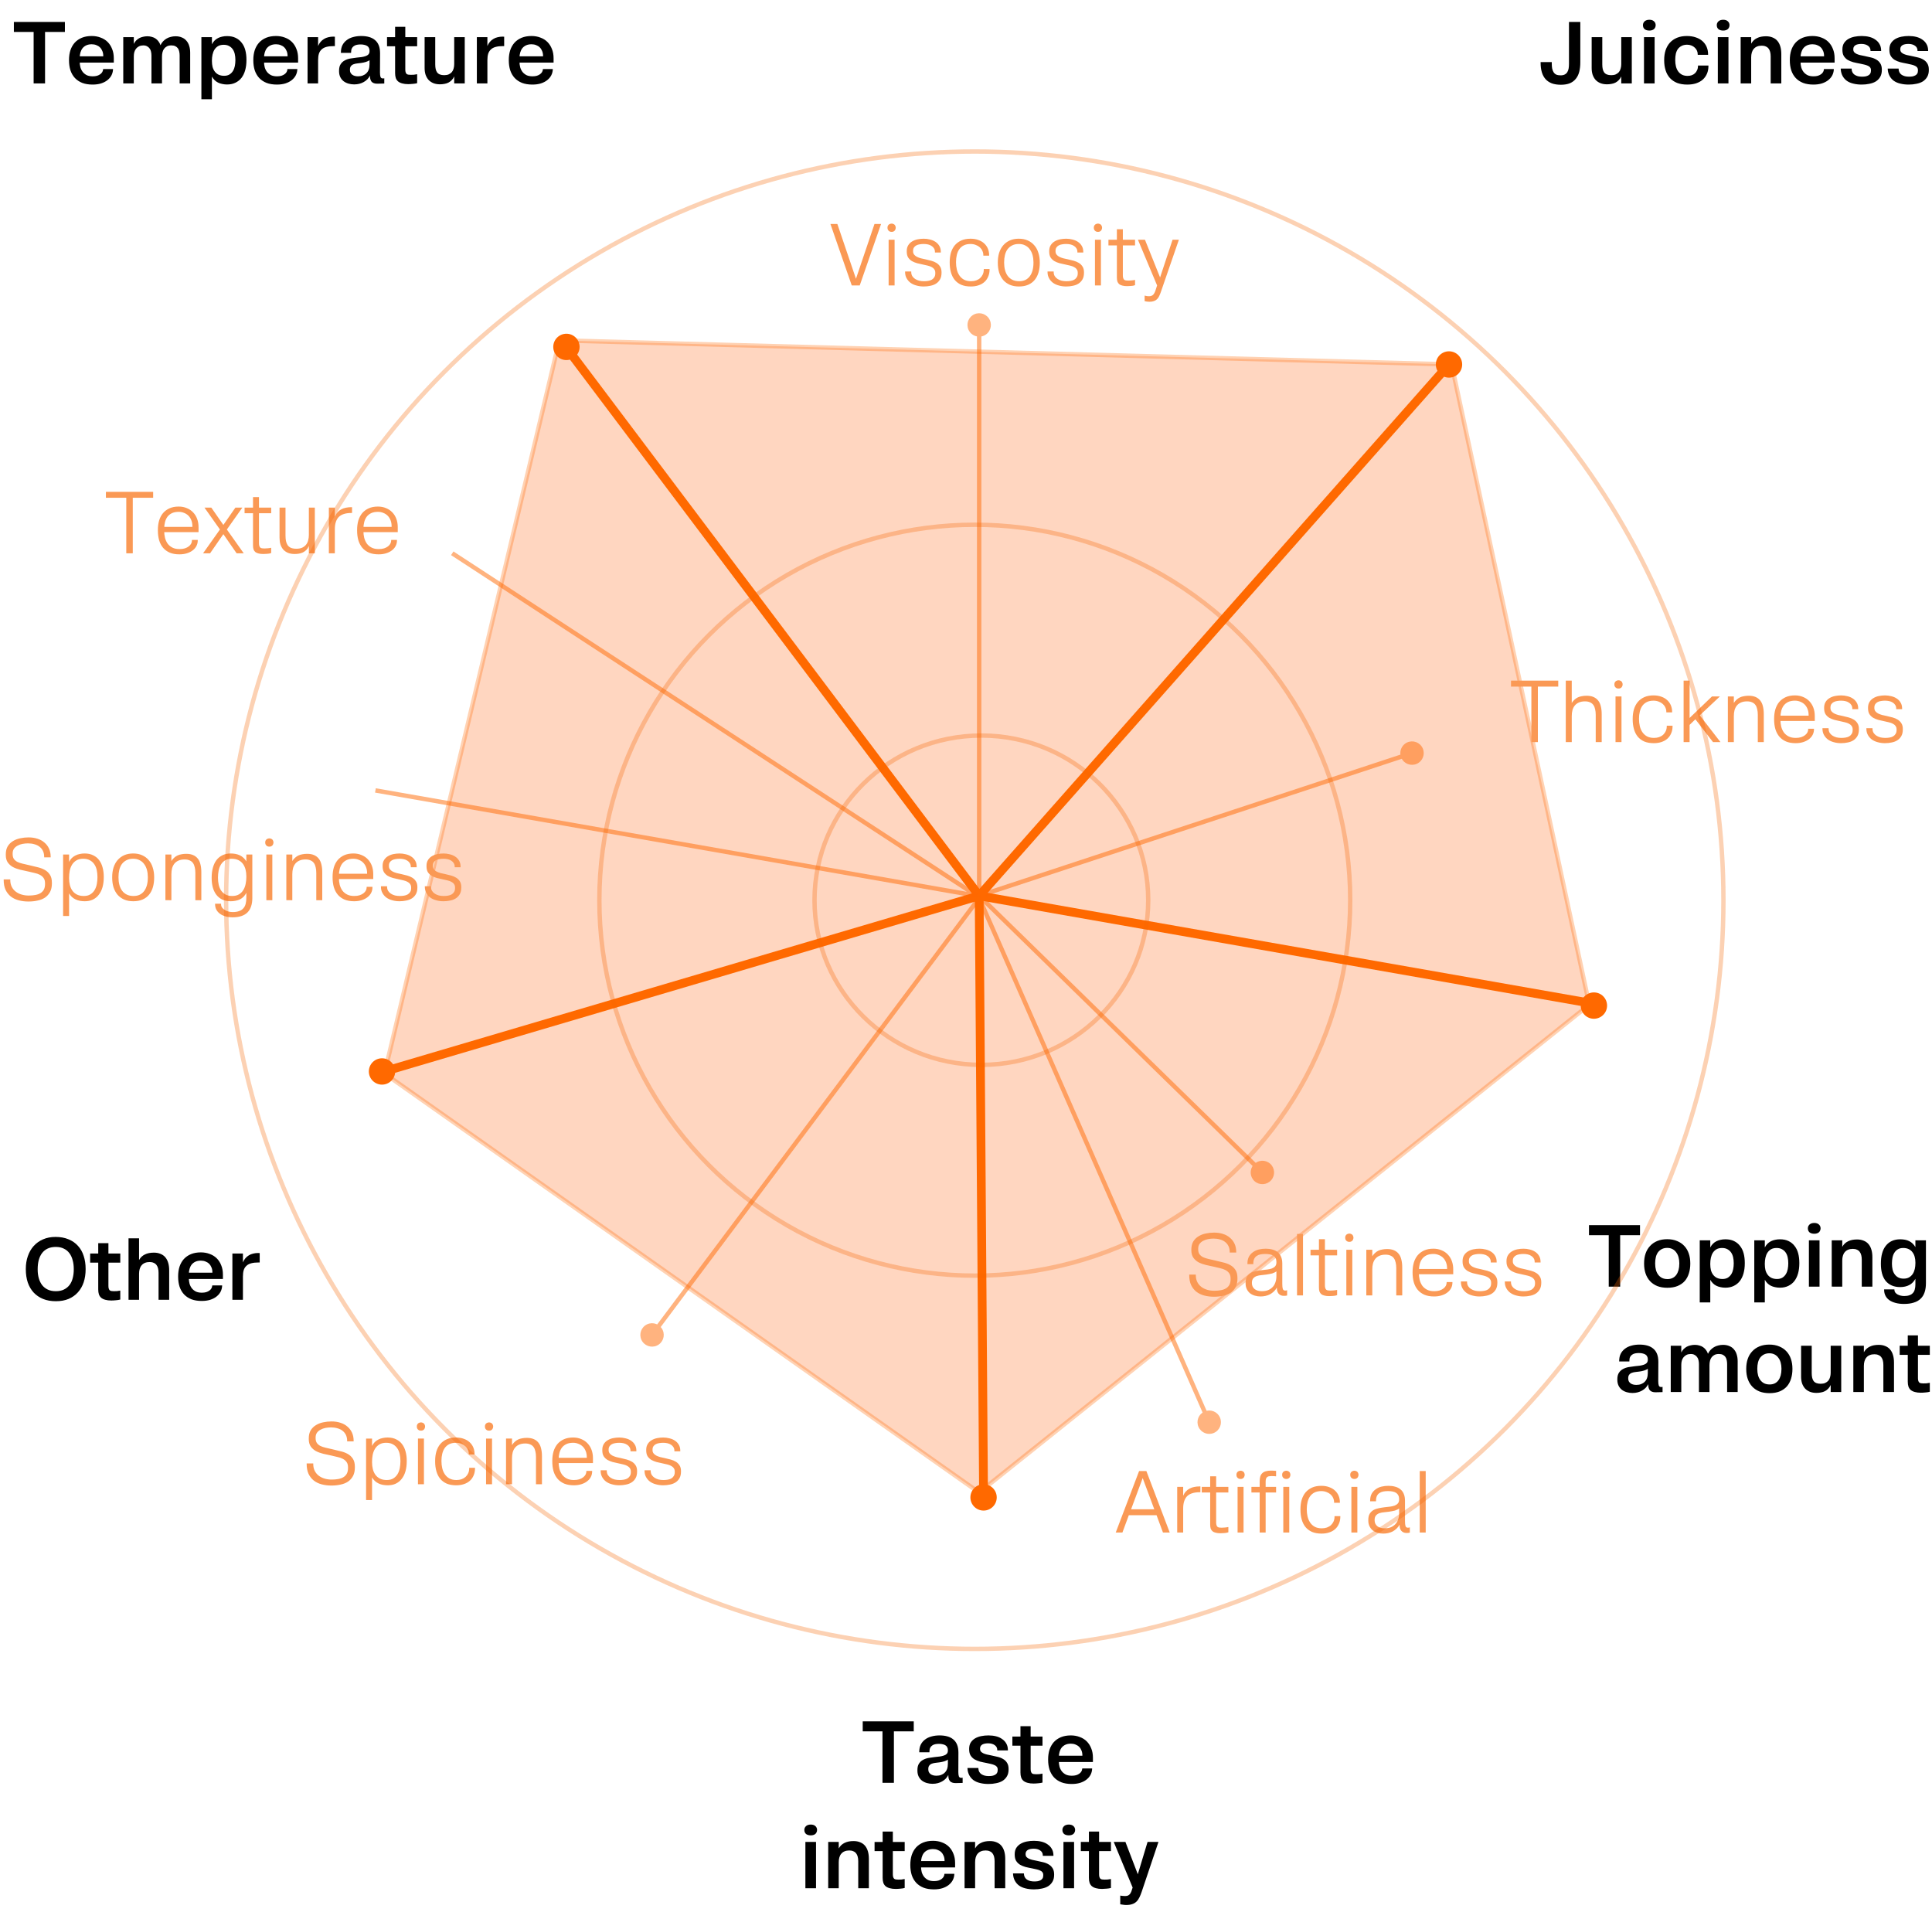 <svg fill="none" height="437" viewBox="0 0 440 437" width="440" xmlns="http://www.w3.org/2000/svg"><path d="m87.565 244.46 135.416 95.415 138.965-111.072-31.352-145.814-203.202-5.479z" fill="#fe752c" opacity=".3" stroke="#ff6900"/><path d="m203.58 406v-11.72h4.52v-2.28h-11.62v2.28h4.5v11.72zm8.794.22c.427 0 .82-.047 1.18-.14s.693-.227 1-.4.58-.38.82-.62c.24-.253.44-.533.6-.84 0 .307.027.573.08.8.067.227.16.42.28.58.133.147.307.26.52.34s.473.12.78.12c.28 0 .553-.007.82-.02.28 0 .54-.007.78-.02v-1.2c-.067.013-.127.027-.18.04-.053 0-.107 0-.16 0-.253 0-.427-.113-.52-.34-.08-.227-.12-.567-.12-1.02l.02-4.36c0-.72-.1-1.327-.3-1.82s-.487-.893-.86-1.2c-.373-.32-.827-.553-1.36-.7-.52-.147-1.113-.22-1.78-.22s-1.28.08-1.84.24c-.56.147-1.047.38-1.46.7-.413.307-.74.693-.98 1.16-.227.467-.34 1.013-.34 1.64v.1h2.32v-.1c0-.373.053-.673.16-.9s.26-.407.46-.54c.2-.147.433-.247.7-.3s.553-.08.86-.08c.333 0 .62.033.86.1.253.053.467.14.64.26.173.107.3.253.38.44.093.173.14.38.14.62v.1c0 .307-.08.553-.24.74-.16.173-.38.307-.66.4-.267.093-.573.167-.92.22-.347.04-.713.08-1.1.12-.467.053-.94.12-1.42.2s-.913.227-1.3.44c-.387.2-.7.487-.94.86-.24.36-.36.853-.36 1.48v.12c0 .507.093.953.28 1.34.187.373.44.687.76.94.32.24.687.42 1.1.54s.847.18 1.3.18zm.88-1.84c-.28 0-.533-.033-.76-.1s-.42-.16-.58-.28c-.16-.133-.287-.287-.38-.46-.08-.173-.12-.38-.12-.62v-.08c0-.347.08-.613.24-.8.16-.2.367-.34.62-.42.253-.093.527-.153.82-.18.307-.04.587-.073.84-.1.2-.04.393-.073.58-.1.2-.04.38-.087.54-.14.173-.053.327-.113.46-.18.147-.067.267-.14.36-.22v.94c0 .453-.06.853-.18 1.2-.12.333-.3.613-.54.84-.227.227-.5.4-.82.52-.307.12-.667.18-1.08.18zm11.865 1.88c.626 0 1.213-.06 1.76-.18.56-.107 1.046-.287 1.46-.54.413-.267.74-.607.98-1.02.253-.427.38-.947.38-1.56v-.12c0-.56-.114-1.02-.34-1.38-.227-.373-.527-.667-.9-.88-.374-.227-.794-.393-1.26-.5-.467-.12-.94-.227-1.42-.32-.387-.08-.74-.153-1.06-.22-.307-.08-.574-.173-.8-.28-.227-.12-.407-.253-.54-.4-.12-.16-.18-.353-.18-.58v-.1c0-.213.046-.393.14-.54.093-.16.226-.287.4-.38.173-.093.373-.16.6-.2.226-.04.466-.06.72-.06.293 0 .56.033.8.1.253.067.473.167.66.3.186.12.333.273.44.46.106.187.16.4.16.64v.12h2.42v-.18c-.014-.547-.14-1.02-.38-1.42-.227-.4-.54-.733-.94-1-.387-.28-.847-.487-1.38-.62-.534-.133-1.107-.2-1.72-.2-.574 0-1.127.053-1.66.16-.52.107-.987.28-1.4.52-.4.24-.727.553-.98.94-.24.387-.36.86-.36 1.42v.12c0 .573.106 1.04.32 1.4.226.36.52.653.88.88.373.213.793.387 1.26.52.48.12.98.227 1.5.32.36.08.693.153 1 .22.306.067.573.153.8.26.24.093.42.22.54.38.133.16.2.373.2.64v.1c0 .28-.054.507-.16.68-.094.16-.234.293-.42.4-.187.107-.407.187-.66.24-.24.04-.507.06-.8.06-.32 0-.627-.033-.92-.1-.28-.08-.527-.187-.74-.32-.214-.147-.38-.327-.5-.54s-.187-.467-.2-.76v-.12h-2.48v.16c.04.573.18 1.08.42 1.52s.56.807.96 1.1c.413.293.906.507 1.48.64.586.147 1.226.22 1.92.22zm10.263-.1c.307 0 .653-.02 1.04-.06.387-.027.72-.08 1-.16v-2.04c-.227.053-.48.093-.76.12-.28.013-.52.02-.72.02s-.38-.013-.54-.04c-.147-.027-.273-.08-.38-.16-.093-.093-.167-.22-.22-.38s-.08-.367-.08-.62v-5.3h2.7v-2.08h-2.7v-2.36h-2.32v2.36h-1.84v2.08h1.84v6.1c0 .44.053.82.16 1.14.12.32.3.58.54.78.253.2.567.347.94.44.373.107.82.16 1.34.16zm8.7.1c.72 0 1.36-.087 1.92-.26.573-.187 1.053-.433 1.44-.74.4-.32.707-.68.92-1.08.213-.413.333-.853.36-1.32v-.14h-2.24l-.02.1c-.013.2-.073.393-.18.58s-.26.353-.46.5-.447.267-.74.36c-.28.08-.607.12-.98.12-.533 0-.987-.087-1.36-.26-.36-.187-.66-.427-.9-.72-.24-.307-.42-.66-.54-1.06-.107-.413-.16-.833-.16-1.26v-.92c0-.427.053-.827.16-1.2s.267-.7.48-.98c.227-.28.513-.5.86-.66s.76-.24 1.24-.24c.387 0 .74.067 1.06.2.32.12.593.293.82.52s.407.507.54.84c.133.32.2.68.2 1.08v.1h-6v1.44h8.4v-1c0-.787-.127-1.487-.38-2.1-.24-.627-.58-1.16-1.02-1.6s-.973-.773-1.6-1c-.613-.24-1.293-.36-2.04-.36-.84 0-1.587.133-2.24.4-.64.267-1.18.64-1.62 1.12-.427.48-.753 1.053-.98 1.72-.213.667-.32 1.4-.32 2.2v.12c0 .813.107 1.56.32 2.24.227.68.567 1.267 1.02 1.76.453.48 1.013.853 1.68 1.12.667.253 1.453.38 2.36.38zm-58.239 23.74v-10.54h-2.42v10.54zm-1.2-12.04c.214 0 .407-.027.58-.08.174-.053.32-.127.44-.22.134-.107.234-.24.3-.4.08-.16.12-.34.12-.54s-.04-.373-.12-.52c-.066-.147-.166-.273-.3-.38-.12-.107-.266-.187-.44-.24-.173-.053-.366-.08-.58-.08-.2 0-.393.027-.58.08-.173.053-.326.133-.46.24-.12.107-.22.233-.3.38s-.12.32-.12.52.034.38.1.54c.08.16.18.293.3.4.134.093.287.167.46.22.187.053.387.08.6.08zm6.375 12.04v-5.94c0-.4.047-.76.14-1.08.094-.333.24-.613.44-.84.2-.24.447-.42.74-.54.307-.133.667-.2 1.08-.2.36 0 .667.06.92.18.267.107.48.267.64.48.16.2.28.453.36.76.08.293.12.64.12 1.04v6.14h2.42v-6.68c0-.653-.073-1.227-.22-1.72-.146-.507-.366-.933-.66-1.28-.293-.347-.66-.607-1.1-.78-.426-.187-.933-.28-1.52-.28-.386 0-.753.033-1.1.1-.333.067-.646.173-.94.32-.28.133-.533.307-.76.52-.213.213-.4.46-.56.74v-1.48h-2.4v10.54zm12.977.16c.307 0 .653-.02 1.04-.06.387-.027.72-.08 1-.16v-2.04c-.227.053-.48.093-.76.12-.28.013-.52.02-.72.02s-.38-.013-.54-.04c-.147-.027-.273-.08-.38-.16-.093-.093-.167-.22-.22-.38s-.08-.367-.08-.62v-5.3h2.7v-2.08h-2.7v-2.36h-2.32v2.36h-1.84v2.08h1.84v6.1c0 .44.053.82.16 1.14.12.32.3.58.54.78.253.2.567.347.94.44.373.107.82.16 1.34.16zm8.7.1c.72 0 1.36-.087 1.92-.26.573-.187 1.053-.433 1.44-.74.4-.32.707-.68.92-1.08.213-.413.333-.853.36-1.32v-.14h-2.24l-.02.1c-.013.2-.073.393-.18.58s-.26.353-.46.5-.447.267-.74.36c-.28.08-.607.12-.98.12-.533 0-.987-.087-1.36-.26-.36-.187-.66-.427-.9-.72-.24-.307-.42-.66-.54-1.06-.107-.413-.16-.833-.16-1.26v-.92c0-.427.053-.827.16-1.2s.267-.7.48-.98c.227-.28.513-.5.86-.66s.76-.24 1.24-.24c.387 0 .74.067 1.06.2.32.12.593.293.82.52s.407.507.54.84c.133.32.2.68.2 1.08v.1h-6v1.44h8.4v-1c0-.787-.127-1.487-.38-2.1-.24-.627-.58-1.16-1.02-1.6s-.973-.773-1.6-1c-.613-.24-1.293-.36-2.04-.36-.84 0-1.587.133-2.24.4-.64.267-1.18.64-1.62 1.12-.427.48-.753 1.053-.98 1.72-.213.667-.32 1.4-.32 2.2v.12c0 .813.107 1.56.32 2.24.227.68.567 1.267 1.02 1.76.453.48 1.013.853 1.68 1.12.667.253 1.453.38 2.36.38zm9.378-.26v-5.94c0-.4.047-.76.14-1.08.093-.333.24-.613.44-.84.2-.24.447-.42.74-.54.307-.133.667-.2 1.08-.2.36 0 .667.06.92.18.267.107.48.267.64.48.16.2.28.453.36.76.08.293.12.64.12 1.04v6.14h2.42v-6.68c0-.653-.073-1.227-.22-1.72-.147-.507-.367-.933-.66-1.28s-.66-.607-1.1-.78c-.427-.187-.933-.28-1.52-.28-.387 0-.753.033-1.1.1-.333.067-.647.173-.94.32-.28.133-.533.307-.76.52-.213.213-.4.46-.56.74v-1.48h-2.4v10.54zm13.417.26c.627 0 1.213-.06 1.76-.18.56-.107 1.047-.287 1.46-.54.413-.267.74-.607.98-1.02.253-.427.38-.947.38-1.56v-.12c0-.56-.113-1.02-.34-1.38-.227-.373-.527-.667-.9-.88-.373-.227-.793-.393-1.26-.5-.467-.12-.94-.227-1.42-.32-.387-.08-.74-.153-1.06-.22-.307-.08-.573-.173-.8-.28-.227-.12-.407-.253-.54-.4-.12-.16-.18-.353-.18-.58v-.1c0-.213.047-.393.14-.54.093-.16.227-.287.4-.38s.373-.16.6-.2.467-.06.72-.06c.293 0 .56.033.8.1.253.067.473.167.66.3.187.12.333.273.44.46s.16.4.16.64v.12h2.42v-.18c-.013-.547-.14-1.02-.38-1.42-.227-.4-.54-.733-.94-1-.387-.28-.847-.487-1.38-.62s-1.107-.2-1.72-.2c-.573 0-1.127.053-1.66.16-.52.107-.987.28-1.4.52-.4.24-.727.553-.98.94-.24.387-.36.86-.36 1.42v.12c0 .573.107 1.04.32 1.4.227.36.52.653.88.88.373.213.793.387 1.26.52.48.12.98.227 1.5.32.36.08.693.153 1 .22s.573.153.8.26c.24.093.42.22.54.38.133.16.2.373.2.64v.1c0 .28-.053.507-.16.68-.093.16-.233.293-.42.4s-.407.187-.66.24c-.24.04-.507.06-.8.06-.32 0-.627-.033-.92-.1-.28-.08-.527-.187-.74-.32-.213-.147-.38-.327-.5-.54s-.187-.467-.2-.76v-.12h-2.48v.16c.04.573.18 1.08.42 1.52s.56.807.96 1.1c.413.293.907.507 1.48.64.587.147 1.227.22 1.92.22zm9.123-.26v-10.54h-2.42v10.54zm-1.2-12.04c.213 0 .407-.027.58-.08s.32-.127.44-.22c.133-.107.233-.24.3-.4.08-.16.12-.34.12-.54s-.04-.373-.12-.52c-.067-.147-.167-.273-.3-.38-.12-.107-.267-.187-.44-.24s-.367-.08-.58-.08c-.2 0-.393.027-.58.08-.173.053-.327.133-.46.24-.12.107-.22.233-.3.38s-.12.32-.12.52.033.38.1.54c.08.16.18.293.3.4.133.093.287.167.46.22.187.053.387.08.6.08zm7.555 12.2c.306 0 .653-.02 1.04-.06.386-.027.72-.08 1-.16v-2.04c-.227.053-.48.093-.76.12-.28.013-.52.02-.72.02s-.38-.013-.54-.04c-.147-.027-.274-.08-.38-.16-.094-.093-.167-.22-.22-.38-.054-.16-.08-.367-.08-.62v-5.3h2.7v-2.08h-2.7v-2.36h-2.32v2.36h-1.84v2.08h1.84v6.1c0 .44.053.82.16 1.14.12.32.3.58.54.78.253.2.566.347.94.44.373.107.82.16 1.34.16zm5.52 3.66c.533 0 .986-.067 1.36-.2.373-.12.693-.307.96-.56.266-.253.493-.573.68-.96.186-.373.366-.82.54-1.34l3.8-11.3h-2.48l-2.22 7.36-2.82-7.36h-2.66l4.3 10.38-.18.56c-.08.28-.174.507-.28.68-.094.187-.207.327-.34.42-.12.107-.26.18-.42.22s-.347.06-.56.06c-.214 0-.407-.013-.58-.04-.16-.013-.314-.033-.46-.06v1.98c.213.04.433.073.66.1.226.04.46.06.7.06z" fill="#000"/><path d="m12.74 296.32c1.08 0 2.04-.173 2.88-.52.84-.36 1.547-.86 2.12-1.5.587-.653 1.027-1.42 1.32-2.3.293-.893.44-1.873.44-2.94v-.12c0-1.067-.147-2.04-.44-2.92-.28-.893-.713-1.66-1.3-2.3-.587-.653-1.307-1.153-2.16-1.5-.853-.36-1.84-.54-2.96-.54-1.067 0-2.02.187-2.86.56-.827.36-1.533.867-2.12 1.52-.573.64-1.013 1.407-1.32 2.3-.307.88-.46 1.84-.46 2.88v.12c0 1.093.147 2.087.44 2.98.307.893.753 1.66 1.34 2.3.587.627 1.3 1.113 2.14 1.46.853.347 1.833.52 2.94.52zm-.02-2.28c-.693 0-1.3-.12-1.82-.36s-.953-.58-1.3-1.02c-.333-.44-.587-.96-.76-1.56s-.26-1.26-.26-1.98v-.12c0-.747.08-1.427.24-2.04.173-.627.427-1.16.76-1.6.347-.453.78-.8 1.3-1.04s1.133-.36 1.84-.36c.693 0 1.293.127 1.8.38.52.24.947.587 1.28 1.04.333.44.58.967.74 1.58.173.6.26 1.273.26 2.02v.12c0 .707-.08 1.36-.24 1.96-.147.6-.387 1.12-.72 1.56s-.76.787-1.28 1.04c-.507.253-1.12.38-1.84.38zm12.631 2.12c.307 0 .653-.02 1.04-.06.387-.027.72-.08 1-.16v-2.04c-.227.053-.48.093-.76.12-.28.013-.52.02-.72.02s-.38-.013-.54-.04c-.147-.027-.273-.08-.38-.16-.093-.093-.167-.22-.22-.38-.053-.16-.08-.367-.08-.62v-5.3h2.7v-2.08h-2.7v-2.36h-2.32v2.36h-1.84v2.08h1.84v6.1c0 .44.053.82.16 1.14.12.32.3.58.54.78.253.2.567.347.94.44.373.107.82.16 1.34.16zm6.32-.16v-5.94c0-.4.047-.76.14-1.08.093-.333.24-.613.44-.84.2-.24.447-.42.74-.54.307-.133.667-.2 1.08-.2.36 0 .667.06.92.18.267.107.48.267.64.48.16.2.28.453.36.76.08.293.12.64.12 1.04v6.14h2.42v-6.68c0-.653-.073-1.227-.22-1.72-.147-.507-.367-.933-.66-1.28-.293-.347-.66-.607-1.1-.78-.427-.187-.933-.28-1.52-.28-.387 0-.753.033-1.1.1-.333.067-.647.173-.94.32-.28.133-.533.307-.76.52-.213.213-.4.46-.56.74v-4.94h-2.4v14zm14.275.26c.72 0 1.36-.087 1.92-.26.573-.187 1.053-.433 1.44-.74.4-.32.707-.68.92-1.08.213-.413.333-.853.36-1.32v-.14h-2.24l-.02.1c-.013.2-.073.393-.18.58-.107.187-.26.353-.46.5s-.447.267-.74.36c-.28.08-.607.12-.98.12-.533 0-.987-.087-1.36-.26-.36-.187-.66-.427-.9-.72-.24-.307-.42-.66-.54-1.06-.107-.413-.16-.833-.16-1.26v-.92c0-.427.053-.827.16-1.2.107-.373.267-.7.48-.98.227-.28.513-.5.86-.66.347-.16.76-.24 1.24-.24.387 0 .74.067 1.06.2.32.12.593.293.82.52.227.227.407.507.54.84.133.32.2.68.2 1.08v.1h-6v1.44h8.4v-1c0-.787-.127-1.487-.38-2.1-.24-.627-.58-1.16-1.02-1.6s-.973-.773-1.6-1c-.613-.24-1.293-.36-2.04-.36-.84 0-1.587.133-2.24.4-.64.267-1.18.64-1.62 1.12-.427.48-.753 1.053-.98 1.72-.213.667-.32 1.4-.32 2.2v.12c0 .813.107 1.56.32 2.24.227.68.567 1.267 1.02 1.76.453.48 1.013.853 1.68 1.12.667.253 1.453.38 2.36.38zm9.378-.26v-5.3c0-.573.06-1.06.18-1.46.133-.4.34-.727.62-.98.28-.267.647-.46 1.1-.58.453-.12 1-.18 1.64-.18h.28v-2.14c-.053 0-.107 0-.16 0-.053-.013-.113-.02-.18-.02-.4 0-.787.047-1.16.14-.36.08-.687.213-.98.4-.293.173-.553.393-.78.66-.227.267-.413.58-.56.94v-2.02h-2.4v10.54z" fill="#000"/><path d="m223 204 1 137" stroke="#ff6900" stroke-width="2"/><path d="m285.738 269.002c-1.105-.973-1.213-2.658-.24-3.764.973-1.105 2.658-1.213 3.764-.24 1.105.973 1.213 2.658.24 3.764-.973 1.105-2.658 1.213-3.764.24zm-62.389-65.36 64.5 63-.698.716-64.5-63z" fill="#ff6900" opacity=".5"/><path d="m272.947 324.94c-.59-1.35.025-2.922 1.375-3.512 1.349-.591 2.921.025 3.511 1.374.591 1.349-.024 2.922-1.374 3.512-1.349.59-2.921-.025-3.512-1.374zm-49.489-120.641 52.39 119.371-.915.402-52.391-119.371z" fill="#ff6900" opacity=".5"/><path d="m223 204 139.5 24.5" stroke="#ff6900" stroke-width="2"/><path d="m319.409 173.053c-.856-1.199-.579-2.864.62-3.72 1.198-.856 2.863-.579 3.72.62.856 1.198.578 2.864-.62 3.72-1.199.856-2.864.578-3.72-.62zm-96.566 30.472 98.579-32.497.313.95-98.578 32.497z" fill="#ff6900" opacity=".5"/><path d="m223 204 107-121" stroke="#ff6900" stroke-width="2"/><path d="m220.83 75.55c-.856-1.198-.578-2.864.62-3.72 1.198-.856 2.864-.579 3.72.62s.578 2.864-.62 3.72c-1.198.856-2.864.579-3.72-.62zm1.67 128.95v-130.5h1v130.5z" fill="#ff6900" opacity=".5"/><path d="m223 204-135.5 40" stroke="#ff6900" stroke-width="2"/><path d="m150.67 302.45c.856 1.198.578 2.864-.62 3.72s-2.864.578-3.72-.62-.578-2.864.62-3.72 2.864-.578 3.72.62zm72.152-96.873-73.922 98.723-.8-.6 73.922-98.722z" fill="#ff6900" opacity=".5"/><path d="m223 204-94.5-125.5" stroke="#ff6900" stroke-width="2"/><path d="m85.5 180 137 24-119.5-78" opacity=".5" stroke="#ff6900"/><path d="m368.979 293v-11.72h4.52v-2.28h-11.62v2.28h4.5v11.72zm10.733.26c.907 0 1.687-.133 2.34-.4.667-.28 1.214-.66 1.64-1.14.427-.493.74-1.073.94-1.74.214-.68.32-1.407.32-2.18v-.12c0-.8-.113-1.533-.34-2.2-.226-.68-.566-1.26-1.02-1.74-.44-.48-.986-.853-1.64-1.12-.653-.28-1.406-.42-2.26-.42-.84 0-1.586.133-2.24.4-.653.267-1.206.647-1.66 1.14-.453.48-.793 1.053-1.02 1.72-.226.667-.34 1.407-.34 2.22v.12c0 .813.114 1.553.34 2.22.227.667.567 1.247 1.02 1.74.454.48 1.007.853 1.66 1.12.667.253 1.42.38 2.26.38zm.06-1.98c-.466 0-.873-.08-1.22-.24-.346-.173-.64-.413-.88-.72s-.42-.673-.54-1.1c-.12-.44-.18-.92-.18-1.44v-.12c0-.507.054-.973.16-1.4.107-.427.274-.793.5-1.1.24-.307.534-.547.88-.72.347-.173.747-.26 1.2-.26.454 0 .847.087 1.18.26.347.173.634.42.86.74.24.307.42.673.54 1.1s.18.887.18 1.38v.12c0 .533-.06 1.02-.18 1.46-.12.427-.293.793-.52 1.1-.226.307-.506.54-.84.7-.333.16-.713.24-1.14.24zm9.731 5.32v-5.16c.173.307.373.573.6.8.226.227.486.413.78.56.293.147.613.253.96.32.346.08.713.12 1.1.12.72 0 1.353-.133 1.9-.4.56-.267 1.026-.64 1.4-1.12.373-.493.653-1.08.84-1.76.186-.68.28-1.433.28-2.26v-.12c0-.787-.087-1.507-.26-2.16-.174-.653-.447-1.213-.82-1.68-.36-.48-.82-.853-1.38-1.12-.547-.267-1.2-.4-1.96-.4-.387 0-.754.04-1.1.12-.334.067-.647.173-.94.32-.294.147-.56.34-.8.58-.227.227-.427.507-.6.84v-1.62h-2.4v14.14zm2.78-5.34c-.494 0-.92-.087-1.28-.26-.347-.173-.634-.413-.86-.72-.227-.307-.394-.66-.5-1.06-.094-.4-.14-.833-.14-1.3v-.18c0-.453.046-.893.14-1.32.093-.427.24-.8.44-1.12.213-.333.486-.6.82-.8.346-.2.773-.3 1.28-.3.48 0 .886.093 1.22.28.346.187.626.433.84.74.213.307.366.667.46 1.08.093.413.14.853.14 1.32v.12c0 .427-.04.853-.12 1.28-.08.413-.22.787-.42 1.12s-.467.607-.8.82c-.334.2-.74.3-1.22.3zm9.642 5.34v-5.16c.173.307.373.573.6.8.226.227.486.413.78.56.293.147.613.253.96.32.346.08.713.12 1.1.12.72 0 1.353-.133 1.9-.4.56-.267 1.026-.64 1.4-1.12.373-.493.653-1.08.84-1.76.186-.68.28-1.433.28-2.26v-.12c0-.787-.087-1.507-.26-2.16-.174-.653-.447-1.213-.82-1.68-.36-.48-.82-.853-1.38-1.12-.547-.267-1.2-.4-1.96-.4-.387 0-.754.04-1.1.12-.334.067-.647.173-.94.32-.294.147-.56.34-.8.58-.227.227-.427.507-.6.84v-1.62h-2.4v14.14zm2.78-5.34c-.494 0-.92-.087-1.28-.26-.347-.173-.634-.413-.86-.72-.227-.307-.394-.66-.5-1.06-.094-.4-.14-.833-.14-1.3v-.18c0-.453.046-.893.14-1.32.093-.427.24-.8.44-1.12.213-.333.486-.6.82-.8.346-.2.773-.3 1.28-.3.48 0 .886.093 1.22.28.346.187.626.433.84.74.213.307.366.667.46 1.08.093.413.14.853.14 1.32v.12c0 .427-.04.853-.12 1.28-.08.413-.22.787-.42 1.12s-.467.607-.8.82c-.334.2-.74.3-1.22.3zm9.681 1.74v-10.54h-2.42v10.54zm-1.2-12.04c.214 0 .407-.027.58-.08.174-.053.32-.127.44-.22.134-.107.234-.24.3-.4.08-.16.12-.34.12-.54s-.04-.373-.12-.52c-.066-.147-.166-.273-.3-.38-.12-.107-.266-.187-.44-.24-.173-.053-.366-.08-.58-.08-.2 0-.393.027-.58.08-.173.053-.326.133-.46.24-.12.107-.22.233-.3.38s-.12.32-.12.52.034.38.1.54c.08.16.18.293.3.4.134.093.287.167.46.22.187.053.387.08.6.08zm6.375 12.04v-5.94c0-.4.047-.76.14-1.08.094-.333.24-.613.44-.84.2-.24.447-.42.74-.54.307-.133.667-.2 1.08-.2.36 0 .667.06.92.18.267.107.48.267.64.48.16.2.28.453.36.76.08.293.12.64.12 1.04v6.14h2.42v-6.68c0-.653-.073-1.227-.22-1.72-.146-.507-.366-.933-.66-1.28-.293-.347-.66-.607-1.1-.78-.426-.187-.933-.28-1.52-.28-.386 0-.753.033-1.1.1-.333.067-.646.173-.94.32-.28.133-.533.307-.76.52-.213.213-.4.46-.56.74v-1.48h-2.4v10.54zm14.097 3.94c.827 0 1.553-.1 2.18-.3.627-.187 1.147-.48 1.56-.88.413-.387.72-.88.92-1.48.2-.587.3-1.28.3-2.08v-9.74h-2.4v1.54c-.173-.307-.38-.573-.62-.8-.227-.227-.487-.413-.78-.56s-.613-.253-.96-.32-.713-.1-1.1-.1c-.707 0-1.34.127-1.9.38-.547.253-1.007.62-1.38 1.1-.373.467-.653 1.04-.84 1.72s-.28 1.447-.28 2.3v.12c0 .787.087 1.507.26 2.16.173.64.44 1.193.8 1.66.36.453.82.807 1.38 1.06s1.213.38 1.96.38c.4 0 .773-.04 1.12-.12s.66-.193.94-.34c.293-.147.553-.34.78-.58.24-.24.447-.52.62-.84v1.24c0 .44-.047.827-.14 1.16-.08.347-.227.627-.44.84-.2.227-.46.393-.78.5-.32.12-.713.18-1.18.18-.293 0-.573-.033-.84-.1s-.507-.16-.72-.28c-.2-.12-.367-.267-.5-.44-.12-.173-.18-.373-.18-.6v-.1h-2.34v.12c0 .493.1.933.3 1.32.2.4.487.733.86 1 .387.28.86.493 1.42.64.573.16 1.233.24 1.98.24zm-.12-5.76c-.48 0-.893-.093-1.24-.28-.333-.187-.607-.433-.82-.74s-.367-.66-.46-1.06c-.093-.413-.14-.847-.14-1.3v-.12c0-.427.04-.847.12-1.26.08-.427.22-.8.42-1.12.2-.333.467-.6.8-.8s.74-.3 1.22-.3c.493 0 .913.087 1.26.26.36.173.647.413.86.72.227.293.393.64.5 1.04.107.387.16.813.16 1.28v.18c0 .44-.047.873-.14 1.3-.093.413-.247.787-.46 1.12-.213.32-.487.58-.82.78s-.753.3-1.26.3zm-61.762 26.04c.427 0 .82-.047 1.18-.14s.694-.227 1-.4c.307-.173.58-.38.82-.62.24-.253.44-.533.6-.84 0 .307.027.573.08.8.067.227.16.42.28.58.134.147.307.26.52.34.214.08.474.12.78.12.28 0 .554-.007.82-.02.28 0 .54-.007.78-.02v-1.2c-.066.013-.126.027-.18.04-.053 0-.106 0-.16 0-.253 0-.426-.113-.52-.34-.08-.227-.12-.567-.12-1.02l.02-4.36c0-.72-.1-1.327-.3-1.82s-.486-.893-.86-1.2c-.373-.32-.826-.553-1.36-.7-.52-.147-1.113-.22-1.78-.22-.666 0-1.28.08-1.84.24-.56.147-1.046.38-1.46.7-.413.307-.74.693-.98 1.16-.226.467-.34 1.013-.34 1.64v.1h2.32v-.1c0-.373.054-.673.16-.9.107-.227.26-.407.46-.54.2-.147.434-.247.7-.3.267-.053.554-.08.86-.08.334 0 .62.033.86.1.254.053.467.14.64.26.174.107.3.253.38.44.094.173.14.38.14.62v.1c0 .307-.08.553-.24.74-.16.173-.38.307-.66.4-.266.093-.573.167-.92.22-.346.04-.713.08-1.1.12-.466.053-.94.12-1.42.2s-.913.227-1.3.44c-.386.2-.7.487-.94.86-.24.36-.36.853-.36 1.48v.12c0 .507.094.953.28 1.34.187.373.44.687.76.94.32.24.687.42 1.1.54.414.12.847.18 1.3.18zm.88-1.84c-.28 0-.533-.033-.76-.1-.226-.067-.42-.16-.58-.28-.16-.133-.286-.287-.38-.46-.08-.173-.12-.38-.12-.62v-.08c0-.347.08-.613.24-.8.16-.2.367-.34.62-.42.254-.093.527-.153.82-.18.307-.04.587-.073.84-.1.2-.04.394-.073.58-.1.2-.04.38-.087.54-.14.174-.053.327-.113.46-.18.147-.067.267-.14.36-.22v.94c0 .453-.06.853-.18 1.2-.12.333-.3.613-.54.84-.226.227-.5.4-.82.52-.306.12-.666.18-1.08.18zm10.245 1.62v-6.16c0-.36.04-.687.12-.98.093-.307.227-.567.4-.78.187-.227.413-.407.68-.54.28-.133.6-.2.96-.2.347 0 .633.067.86.2.24.12.433.287.58.5.16.2.267.44.32.72.067.28.1.573.1.88v6.36h2.4v-6.1c0-.373.04-.713.12-1.02.08-.32.207-.587.38-.8.173-.227.393-.407.66-.54s.593-.2.98-.2c.36 0 .66.06.9.18s.433.28.58.48.247.44.3.72c.067.28.1.587.1.92v6.36h2.4v-7c0-.573-.073-1.087-.22-1.54-.133-.453-.34-.84-.62-1.16-.267-.333-.613-.587-1.04-.76-.413-.187-.9-.28-1.46-.28-.373 0-.733.047-1.08.14-.347.08-.667.207-.96.38s-.56.387-.8.64-.433.547-.58.88c-.107-.333-.26-.627-.46-.88-.187-.253-.407-.467-.66-.64s-.54-.3-.86-.38c-.307-.093-.64-.14-1-.14-.347 0-.68.04-1 .12-.32.067-.613.173-.88.32-.253.147-.487.327-.7.54-.2.213-.373.467-.52.76v-1.54h-2.4v10.54zm20.073.26c.907 0 1.687-.133 2.34-.4.667-.28 1.213-.66 1.64-1.14.427-.493.74-1.073.94-1.74.213-.68.32-1.407.32-2.18v-.12c0-.8-.113-1.533-.34-2.2-.227-.68-.567-1.26-1.02-1.74-.44-.48-.987-.853-1.64-1.12-.653-.28-1.407-.42-2.26-.42-.84 0-1.587.133-2.24.4s-1.207.647-1.66 1.14c-.453.48-.793 1.053-1.02 1.72s-.34 1.407-.34 2.22v.12c0 .813.113 1.553.34 2.22s.567 1.247 1.02 1.74c.453.48 1.007.853 1.66 1.12.667.253 1.42.38 2.26.38zm.06-1.98c-.467 0-.873-.08-1.22-.24-.347-.173-.64-.413-.88-.72s-.42-.673-.54-1.1c-.12-.44-.18-.92-.18-1.44v-.12c0-.507.053-.973.16-1.4s.273-.793.5-1.1c.24-.307.533-.547.88-.72s.747-.26 1.2-.26.847.087 1.18.26c.347.173.633.42.86.74.24.307.42.673.54 1.1s.18.887.18 1.38v.12c0 .533-.06 1.02-.18 1.46-.12.427-.293.793-.52 1.1s-.507.54-.84.7-.713.24-1.14.24zm10.65 1.92c.347 0 .687-.033 1.02-.1.334-.053.64-.153.92-.3s.527-.333.74-.56c.227-.227.414-.507.56-.84v1.6h2.4v-10.54h-2.4v6.14c0 .373-.046.713-.14 1.02-.08.307-.213.573-.4.8-.186.213-.426.387-.72.52-.28.12-.62.18-1.02.18-.386 0-.713-.053-.98-.16-.266-.107-.48-.267-.64-.48-.146-.213-.253-.467-.32-.76-.066-.307-.1-.653-.1-1.04v-6.22h-2.42v7.02c0 .573.074 1.087.22 1.54.16.453.387.847.68 1.18.307.32.674.567 1.1.74.44.173.94.26 1.5.26zm10.799-.2v-5.94c0-.4.047-.76.14-1.08.093-.333.24-.613.44-.84.2-.24.447-.42.74-.54.307-.133.667-.2 1.08-.2.36 0 .667.06.92.18.267.107.48.267.64.48.16.2.28.453.36.76.08.293.12.64.12 1.04v6.14h2.42v-6.68c0-.653-.073-1.227-.22-1.72-.147-.507-.367-.933-.66-1.28s-.66-.607-1.1-.78c-.427-.187-.933-.28-1.52-.28-.387 0-.753.033-1.1.1-.333.067-.647.173-.94.32-.28.133-.533.307-.76.52-.213.213-.4.46-.56.74v-1.48h-2.4v10.54zm12.977.16c.307 0 .653-.02 1.04-.06.387-.027.72-.08 1-.16v-2.04c-.227.053-.48.093-.76.12-.28.013-.52.02-.72.02s-.38-.013-.54-.04c-.147-.027-.273-.08-.38-.16-.093-.093-.167-.22-.22-.38s-.08-.367-.08-.62v-5.3h2.7v-2.08h-2.7v-2.36h-2.32v2.36h-1.84v2.08h1.84v6.1c0 .44.053.82.16 1.14.12.32.3.58.54.78.253.2.567.347.94.44.373.107.82.16 1.34.16z" fill="#000"/><g fill="#fa9955"><path d="m276.48 295.3c.747 0 1.44-.073 2.08-.22.653-.133 1.22-.36 1.7-.68.48-.333.86-.76 1.14-1.28.28-.533.42-1.187.42-1.96v-.12c0-.8-.16-1.427-.48-1.88-.307-.467-.713-.833-1.22-1.1-.493-.267-1.053-.467-1.68-.6-.613-.147-1.22-.293-1.82-.44-.533-.12-1.027-.233-1.48-.34s-.847-.24-1.18-.4c-.333-.173-.6-.4-.8-.68-.187-.28-.28-.653-.28-1.12v-.12c0-.427.1-.787.3-1.08.213-.293.487-.527.82-.7.333-.187.707-.32 1.12-.4.427-.08.847-.12 1.26-.12.533 0 1.02.067 1.46.2.453.12.84.307 1.16.56.333.253.593.573.78.96s.28.833.28 1.34v.12h1.48v-.12c0-.707-.127-1.333-.38-1.88s-.607-1.007-1.06-1.38c-.44-.387-.967-.673-1.58-.86-.613-.2-1.287-.3-2.02-.3-.64 0-1.267.067-1.88.2-.613.12-1.167.333-1.66.64-.493.293-.893.687-1.2 1.18-.293.493-.44 1.113-.44 1.86v.12c0 .707.153 1.28.46 1.72.307.427.7.773 1.18 1.04.493.253 1.04.453 1.64.6.613.133 1.22.267 1.82.4.507.12.987.233 1.44.34.467.093.873.233 1.22.42.36.187.647.433.86.74.213.293.32.7.32 1.22v.12c0 .52-.093.953-.28 1.3-.187.333-.447.6-.78.8s-.733.34-1.2.42c-.453.08-.947.12-1.48.12-.547 0-1.073-.073-1.58-.22s-.953-.367-1.34-.66-.693-.66-.92-1.1c-.227-.453-.34-.98-.34-1.58v-.12h-1.5v.12c0 .867.14 1.613.42 2.24.293.613.687 1.12 1.18 1.52.507.4 1.107.693 1.8.88s1.44.28 2.24.28zm10.593-.06c.387 0 .76-.04 1.12-.12s.7-.2 1.02-.36c.32-.173.614-.387.88-.64.28-.253.514-.553.7-.9 0 .28.027.533.08.76.067.227.167.427.3.6.134.16.3.287.5.38s.44.14.72.14c.147 0 .28-.007.4-.02.134-.013.247-.033.34-.06v-1.2c-.093.027-.173.047-.24.06-.066.013-.133.02-.2.02-.266 0-.446-.12-.54-.36-.08-.24-.12-.633-.12-1.18v-4.6c0-.613-.093-1.133-.28-1.56-.173-.427-.426-.773-.76-1.04-.333-.28-.733-.48-1.2-.6-.453-.133-.96-.2-1.52-.2-.546 0-1.073.06-1.58.18-.493.12-.933.32-1.32.6-.386.267-.7.613-.94 1.04-.226.427-.34.953-.34 1.58v.12h1.34v-.12c0-.44.067-.8.2-1.08.134-.28.32-.5.56-.66.24-.173.527-.293.86-.36.334-.067.7-.1 1.1-.1s.76.033 1.08.1.587.173.8.32c.214.147.374.333.48.56.12.227.18.5.18.82v.12c0 .373-.093.667-.28.88-.186.213-.433.38-.74.5-.293.107-.64.187-1.04.24-.386.053-.793.1-1.22.14-.453.053-.906.127-1.36.22-.44.08-.84.22-1.2.42-.346.2-.633.48-.86.84-.213.347-.32.82-.32 1.42v.12c0 .507.094.947.28 1.32.187.373.434.687.74.94.32.24.687.42 1.1.54.414.12.84.18 1.28.18zm.32-1.2c-.346 0-.66-.04-.94-.12s-.52-.2-.72-.36-.353-.353-.46-.58c-.106-.227-.16-.487-.16-.78v-.08c0-.44.107-.78.32-1.02.214-.24.48-.413.8-.52.334-.107.687-.173 1.06-.2.387-.04.74-.08 1.06-.12.254-.04.494-.08.72-.12.24-.04.46-.087.66-.14.2-.067.38-.14.54-.22.174-.08.314-.167.42-.26v1.08c0 .547-.08 1.033-.24 1.46-.146.427-.366.787-.66 1.08-.293.293-.64.52-1.04.68-.4.147-.853.22-1.36.22zm9.356.96v-14h-1.36v14zm5.951.16c.227 0 .513-.013.86-.04.36-.013.68-.073.96-.18v-1.2c-.227.053-.5.093-.82.12-.307.027-.553.04-.74.04-.2 0-.38-.013-.54-.04-.147-.027-.273-.08-.38-.16-.093-.093-.167-.22-.22-.38s-.08-.367-.08-.62v-6.82h2.78v-1.28h-2.78v-2.4h-1.36v2.4h-1.92v1.28h1.92v7.34c0 .347.04.647.12.9.093.24.233.44.42.6.187.147.427.253.72.32.293.08.647.12 1.06.12zm5.28-.16v-10.4h-1.36v10.4zm-.66-12.2c.133 0 .253-.02.36-.06.12-.053.22-.12.3-.2s.14-.18.18-.3c.053-.12.08-.253.08-.4 0-.133-.027-.253-.08-.36-.04-.12-.1-.22-.18-.3s-.18-.14-.3-.18c-.107-.053-.227-.08-.36-.08-.147 0-.28.027-.4.08-.12.04-.22.1-.3.18s-.147.18-.2.3c-.04.107-.06.227-.06.36 0 .147.02.28.06.4.053.12.12.22.2.3s.18.147.3.2c.12.04.253.06.4.06zm5.21 12.2v-5.92c0-.493.054-.947.16-1.36.12-.413.3-.767.54-1.06s.547-.52.92-.68c.387-.173.854-.26 1.4-.26.454 0 .834.073 1.14.22.32.133.574.333.76.6.187.253.32.573.4.96.094.373.14.8.14 1.28v6.22h1.36v-6.38c0-.667-.066-1.26-.2-1.78-.12-.52-.32-.953-.6-1.3-.28-.36-.64-.633-1.08-.82-.426-.187-.946-.28-1.56-.28-.386 0-.746.033-1.08.1-.333.053-.64.147-.92.28s-.533.307-.76.52c-.226.2-.433.447-.62.74v-1.48h-1.36v10.4zm14.072.24c.627 0 1.194-.08 1.7-.24.52-.16.96-.38 1.32-.66.374-.28.66-.613.86-1s.3-.807.3-1.26v-.12h-1.32v.12c0 .24-.06.48-.18.72-.12.227-.3.433-.54.62s-.54.34-.9.46c-.346.107-.753.16-1.22.16-.64 0-1.18-.113-1.62-.34s-.8-.527-1.08-.9c-.266-.387-.466-.827-.6-1.32-.12-.507-.18-1.027-.18-1.56v-.5c0-.547.06-1.053.18-1.52s.307-.873.56-1.22c.267-.347.607-.62 1.02-.82.427-.2.94-.3 1.54-.3.44 0 .847.08 1.22.24.387.147.72.36 1 .64s.5.627.66 1.04c.16.4.24.86.24 1.38v.12h-6.96v1.2h8.36v-1.12c0-.693-.106-1.327-.32-1.9-.213-.573-.52-1.067-.92-1.48-.386-.413-.86-.733-1.42-.96-.56-.24-1.18-.36-1.86-.36-.8 0-1.5.133-2.1.4-.586.267-1.08.633-1.48 1.1-.386.467-.68 1.027-.88 1.68-.186.653-.28 1.367-.28 2.14v.12c0 .813.094 1.553.28 2.22.2.667.5 1.24.9 1.72.414.48.927.853 1.54 1.12.614.253 1.34.38 2.18.38zm10.352 0c.533 0 1.04-.053 1.52-.16.493-.093.927-.26 1.3-.5s.673-.56.9-.96.34-.9.34-1.5v-.12c0-.52-.107-.947-.32-1.28-.213-.347-.493-.627-.84-.84s-.74-.38-1.18-.5c-.427-.12-.86-.227-1.3-.32-.373-.08-.733-.16-1.08-.24-.333-.093-.633-.207-.9-.34-.253-.133-.46-.3-.62-.5s-.24-.447-.24-.74v-.12c0-.307.067-.56.2-.76s.313-.36.54-.48.48-.2.76-.24c.293-.053.593-.08.9-.08.347 0 .673.033.98.1s.58.18.82.34c.24.147.427.333.56.56.147.227.22.5.22.82v.12h1.34v-.12c0-.547-.113-1.007-.34-1.38-.227-.387-.527-.7-.9-.94-.36-.24-.773-.413-1.24-.52-.467-.12-.94-.18-1.42-.18-.467 0-.933.047-1.4.14-.453.093-.867.253-1.24.48-.36.213-.653.5-.88.86s-.34.8-.34 1.32v.12c0 .56.107 1.013.32 1.36.227.333.513.607.86.82.36.2.753.36 1.18.48.44.107.88.207 1.32.3.373.08.727.16 1.06.24.347.08.647.187.9.32.267.133.473.307.62.52.16.2.24.467.24.8v.12c0 .36-.073.653-.22.88-.133.227-.32.413-.56.56-.227.133-.5.227-.82.28-.307.053-.633.08-.98.08-.373 0-.74-.04-1.1-.12-.347-.093-.653-.227-.92-.4s-.48-.387-.64-.64c-.16-.267-.24-.58-.24-.94v-.12h-1.4v.12c0 .533.113 1.007.34 1.42s.527.76.9 1.04c.387.28.84.487 1.36.62.52.147 1.067.22 1.64.22zm10 0c.533 0 1.04-.053 1.52-.16.493-.093.927-.26 1.3-.5s.673-.56.9-.96.34-.9.34-1.5v-.12c0-.52-.107-.947-.32-1.28-.213-.347-.493-.627-.84-.84s-.74-.38-1.18-.5c-.427-.12-.86-.227-1.3-.32-.373-.08-.733-.16-1.08-.24-.333-.093-.633-.207-.9-.34-.253-.133-.46-.3-.62-.5s-.24-.447-.24-.74v-.12c0-.307.067-.56.2-.76s.313-.36.54-.48.48-.2.76-.24c.293-.053.593-.08.9-.08.347 0 .673.033.98.1s.58.18.82.34c.24.147.427.333.56.56.147.227.22.5.22.82v.12h1.34v-.12c0-.547-.113-1.007-.34-1.38-.227-.387-.527-.7-.9-.94-.36-.24-.773-.413-1.24-.52-.467-.12-.94-.18-1.42-.18-.467 0-.933.047-1.4.14-.453.093-.867.253-1.24.48-.36.213-.653.5-.88.86s-.34.8-.34 1.32v.12c0 .56.107 1.013.32 1.36.227.333.513.607.86.82.36.2.753.36 1.18.48.44.107.88.207 1.32.3.373.08.727.16 1.06.24.347.08.647.187.9.32.267.133.473.307.62.52.16.2.24.467.24.8v.12c0 .36-.073.653-.22.88-.133.227-.32.413-.56.56-.227.133-.5.227-.82.28-.307.053-.633.08-.98.08-.373 0-.74-.04-1.1-.12-.347-.093-.653-.227-.92-.4s-.48-.387-.64-.64c-.16-.267-.24-.58-.24-.94v-.12h-1.4v.12c0 .533.113 1.007.34 1.42s.527.76.9 1.04c.387.28.84.487 1.36.62.52.147 1.067.22 1.64.22z"/><path d="m6.48 205.3c.747 0 1.44-.073 2.08-.22.653-.133 1.22-.36 1.7-.68.48-.333.86-.76 1.14-1.28.28-.533.42-1.187.42-1.96v-.12c0-.8-.16-1.427-.48-1.88-.307-.467-.713-.833-1.22-1.1-.493-.267-1.053-.467-1.68-.6-.613-.147-1.22-.293-1.82-.44-.533-.12-1.027-.233-1.48-.34s-.847-.24-1.18-.4c-.333-.173-.6-.4-.8-.68-.187-.28-.28-.653-.28-1.12v-.12c0-.427.1-.787.3-1.08.213-.293.487-.527.82-.7.333-.187.707-.32 1.12-.4.427-.08.847-.12 1.26-.12.533 0 1.02.067 1.46.2.453.12.84.307 1.16.56.333.253.593.573.78.96s.28.833.28 1.34v.12h1.48v-.12c0-.707-.127-1.333-.38-1.88s-.607-1.007-1.06-1.38c-.44-.387-.967-.673-1.58-.86-.613-.2-1.287-.3-2.02-.3-.64 0-1.267.067-1.88.2-.613.12-1.167.333-1.66.64-.493.293-.893.687-1.2 1.18-.293.493-.44 1.113-.44 1.86v.12c0 .707.153 1.28.46 1.72.307.427.7.773 1.18 1.04.493.253 1.04.453 1.64.6.613.133 1.22.267 1.82.4.507.12.987.233 1.44.34.467.093.873.233 1.22.42.36.187.647.433.86.74.213.293.32.7.32 1.22v.12c0 .52-.093.953-.28 1.3-.187.333-.447.6-.78.8s-.733.34-1.2.42c-.453.08-.947.12-1.48.12-.547 0-1.073-.073-1.58-.22s-.953-.367-1.34-.66-.693-.66-.92-1.1c-.227-.453-.34-.98-.34-1.58v-.12h-1.5v.12c0 .867.14 1.613.42 2.24.293.613.687 1.12 1.18 1.52.507.4 1.107.693 1.8.88s1.44.28 2.24.28zm9.253 3.3v-5.16c.187.32.4.593.64.82.253.227.533.413.84.56.307.147.633.253.98.32.36.067.733.1 1.12.1.693 0 1.307-.127 1.84-.38.547-.267 1-.64 1.36-1.12.373-.48.653-1.053.84-1.72.187-.68.28-1.433.28-2.26v-.12c0-.733-.087-1.42-.26-2.06-.16-.64-.42-1.2-.78-1.68-.347-.48-.8-.853-1.36-1.12-.547-.28-1.2-.42-1.96-.42-.4 0-.773.04-1.12.12-.347.067-.673.18-.98.34-.293.147-.567.34-.82.58-.24.24-.447.533-.62.88v-1.68h-1.36v14zm3.36-4.56c-.613 0-1.133-.107-1.56-.32-.427-.213-.773-.507-1.04-.88-.267-.373-.46-.8-.58-1.28-.12-.493-.18-1.007-.18-1.54v-.12c0-.533.047-1.06.14-1.58.107-.52.28-.98.52-1.38.253-.413.587-.747 1-1 .413-.253.933-.38 1.56-.38.613 0 1.127.12 1.54.36.413.227.747.533 1 .92.253.373.433.807.54 1.3.107.493.16 1.007.16 1.54v.12c0 .493-.047.993-.14 1.5-.093.507-.26.967-.5 1.38-.24.4-.56.727-.96.98s-.9.38-1.5.38zm11.256 1.2c.827 0 1.54-.133 2.14-.4s1.093-.64 1.48-1.12c.387-.48.673-1.047.86-1.7.187-.667.28-1.387.28-2.16v-.12c0-.787-.107-1.507-.32-2.16-.2-.667-.507-1.233-.92-1.7-.4-.48-.9-.853-1.5-1.12-.587-.267-1.267-.4-2.04-.4-.773 0-1.46.133-2.06.4-.587.267-1.087.64-1.5 1.12-.4.467-.707 1.033-.92 1.7-.2.653-.3 1.373-.3 2.16v.12c0 .8.1 1.533.3 2.2.213.653.52 1.22.92 1.7.413.467.92.833 1.52 1.1.6.253 1.287.38 2.06.38zm.06-1.2c-.6 0-1.113-.107-1.54-.32-.427-.213-.78-.507-1.06-.88-.28-.387-.487-.833-.62-1.34-.133-.52-.2-1.073-.2-1.66v-.12c0-.573.06-1.113.18-1.62s.313-.947.58-1.32c.28-.373.627-.667 1.04-.88.427-.227.94-.34 1.54-.34.573 0 1.067.113 1.48.34.427.213.773.513 1.04.9.28.373.487.813.62 1.32.133.507.2 1.04.2 1.6v.12c0 .613-.067 1.18-.2 1.7-.133.507-.333.947-.6 1.32-.267.373-.607.667-1.02.88-.4.2-.88.3-1.44.3zm8.624.96v-5.92c0-.493.053-.947.16-1.36.12-.413.3-.767.54-1.06s.547-.52.92-.68c.387-.173.853-.26 1.4-.26.453 0 .833.073 1.14.22.32.133.573.333.76.6.187.253.32.573.4.96.093.373.14.8.14 1.28v6.22h1.36v-6.38c0-.667-.067-1.26-.2-1.78-.12-.52-.32-.953-.6-1.3-.28-.36-.64-.633-1.08-.82-.427-.187-.947-.28-1.56-.28-.387 0-.747.033-1.08.1-.333.053-.64.147-.92.28s-.533.307-.76.52c-.227.2-.433.447-.62.74v-1.48h-1.36v10.4zm13.932 3.9c.76 0 1.42-.093 1.98-.28.573-.187 1.047-.467 1.42-.84s.647-.833.82-1.38c.187-.533.28-1.16.28-1.88v-9.92h-1.36v1.56c-.187-.32-.407-.593-.66-.82-.24-.227-.513-.413-.82-.56s-.64-.253-1-.32c-.347-.067-.713-.1-1.1-.1-.693 0-1.313.133-1.86.4-.533.253-.987.62-1.36 1.1-.36.48-.633 1.06-.82 1.74-.187.667-.28 1.413-.28 2.24v.12c0 .733.08 1.42.24 2.06.173.64.433 1.2.78 1.68.36.48.813.86 1.36 1.14.56.267 1.22.4 1.98.4.4 0 .773-.04 1.12-.12.36-.067.687-.173.98-.32.307-.16.58-.36.82-.6.24-.253.447-.547.62-.88v1.08c0 .547-.053 1.027-.16 1.44s-.287.753-.54 1.02c-.24.28-.56.487-.96.62-.387.147-.867.22-1.44.22-.333 0-.66-.04-.98-.12-.307-.08-.587-.2-.84-.36-.253-.147-.46-.333-.62-.56-.147-.213-.22-.46-.22-.74v-.12h-1.36v.12c0 .453.093.86.28 1.22.2.373.473.687.82.94.36.267.78.467 1.26.6.493.147 1.033.22 1.62.22zm-.08-4.86c-.613 0-1.127-.113-1.54-.34-.413-.24-.747-.547-1-.92-.253-.387-.433-.827-.54-1.32s-.16-1.007-.16-1.54v-.12c0-.507.047-1.007.14-1.5.093-.507.26-.96.5-1.36.24-.413.56-.747.96-1s.9-.38 1.5-.38c.613 0 1.133.107 1.56.32s.773.507 1.04.88.46.8.58 1.28.18.993.18 1.54v.12c0 .533-.053 1.06-.16 1.58-.093.507-.267.967-.52 1.38-.24.413-.567.747-.98 1s-.933.38-1.56.38zm9.136.96v-10.4h-1.36v10.4zm-.66-12.2c.133 0 .253-.02.36-.06.12-.053.22-.12.3-.2s.14-.18.18-.3c.053-.12.08-.253.08-.4 0-.133-.027-.253-.08-.36-.04-.12-.1-.22-.18-.3s-.18-.14-.3-.18c-.107-.053-.227-.08-.36-.08-.147 0-.28.027-.4.08-.12.04-.22.1-.3.18s-.147.18-.2.3c-.04.107-.06.227-.06.36 0 .147.02.28.06.4.053.12.12.22.2.3s.18.147.3.2c.12.04.253.06.4.06zm5.211 12.2v-5.92c0-.493.053-.947.16-1.36.12-.413.3-.767.54-1.06s.547-.52.92-.68c.387-.173.853-.26 1.4-.26.453 0 .833.073 1.14.22.32.133.573.333.76.6.187.253.32.573.4.96.093.373.14.8.14 1.28v6.22h1.36v-6.38c0-.667-.067-1.26-.2-1.78-.12-.52-.32-.953-.6-1.3-.28-.36-.64-.633-1.08-.82-.427-.187-.947-.28-1.56-.28-.387 0-.747.033-1.08.1-.333.053-.64.147-.92.28s-.533.307-.76.52c-.227.2-.433.447-.62.74v-1.48h-1.36v10.4zm14.072.24c.627 0 1.193-.08 1.7-.24.52-.16.96-.38 1.32-.66.373-.28.66-.613.86-1s.3-.807.3-1.26v-.12h-1.32v.12c0 .24-.06.48-.18.72-.12.227-.3.433-.54.62s-.54.34-.9.46c-.347.107-.753.16-1.22.16-.64 0-1.18-.113-1.62-.34s-.8-.527-1.08-.9c-.267-.387-.467-.827-.6-1.32-.12-.507-.18-1.027-.18-1.56v-.5c0-.547.06-1.053.18-1.52s.307-.873.56-1.22c.267-.347.607-.62 1.02-.82.427-.2.94-.3 1.54-.3.44 0 .847.08 1.22.24.387.147.72.36 1 .64s.5.627.66 1.04c.16.4.24.86.24 1.38v.12h-6.96v1.2h8.36v-1.12c0-.693-.107-1.327-.32-1.9-.213-.573-.52-1.067-.92-1.48-.387-.413-.86-.733-1.42-.96-.56-.24-1.18-.36-1.86-.36-.8 0-1.5.133-2.1.4-.587.267-1.08.633-1.48 1.1-.387.467-.68 1.027-.88 1.68-.187.653-.28 1.367-.28 2.14v.12c0 .813.093 1.553.28 2.22.2.667.5 1.24.9 1.72.413.48.927.853 1.54 1.12.613.253 1.34.38 2.18.38zm10.352 0c.533 0 1.04-.053 1.52-.16.493-.093.927-.26 1.3-.5.373-.24.673-.56.9-.96.227-.4.34-.9.34-1.5v-.12c0-.52-.107-.947-.32-1.28-.213-.347-.493-.627-.84-.84-.347-.213-.74-.38-1.18-.5-.427-.12-.86-.227-1.3-.32-.373-.08-.733-.16-1.08-.24-.333-.093-.633-.207-.9-.34-.253-.133-.46-.3-.62-.5s-.24-.447-.24-.74v-.12c0-.307.067-.56.2-.76.133-.2.313-.36.54-.48.227-.12.48-.2.76-.24.293-.053.593-.08.9-.08.347 0 .673.033.98.1.307.067.58.18.82.34.24.147.427.333.56.56.147.227.22.5.22.82v.12h1.34v-.12c0-.547-.113-1.007-.34-1.38-.227-.387-.527-.7-.9-.94-.36-.24-.773-.413-1.24-.52-.467-.12-.94-.18-1.42-.18-.467 0-.933.047-1.4.14-.453.093-.867.253-1.24.48-.36.213-.653.5-.88.86-.227.36-.34.8-.34 1.32v.12c0 .56.107 1.013.32 1.36.227.333.513.607.86.82.36.2.753.36 1.18.48.44.107.88.207 1.32.3.373.08.727.16 1.06.24.347.08.647.187.9.32.267.133.473.307.62.52.16.2.24.467.24.8v.12c0 .36-.073.653-.22.88-.133.227-.32.413-.56.56-.227.133-.5.227-.82.28-.307.053-.633.08-.98.08-.373 0-.74-.04-1.1-.12-.347-.093-.653-.227-.92-.4-.267-.173-.48-.387-.64-.64-.16-.267-.24-.58-.24-.94v-.12h-1.4v.12c0 .533.113 1.007.34 1.42.227.413.527.76.9 1.04.387.28.84.487 1.36.62.52.147 1.067.22 1.64.22zm10 0c.533 0 1.04-.053 1.52-.16.493-.093.927-.26 1.3-.5s.673-.56.9-.96.34-.9.34-1.5v-.12c0-.52-.107-.947-.32-1.28-.213-.347-.493-.627-.84-.84s-.74-.38-1.18-.5c-.427-.12-.86-.227-1.3-.32-.373-.08-.733-.16-1.08-.24-.333-.093-.633-.207-.9-.34-.253-.133-.46-.3-.62-.5s-.24-.447-.24-.74v-.12c0-.307.067-.56.2-.76.133-.2.313-.36.54-.48.227-.12.48-.2.76-.24.293-.053.593-.08.9-.08.347 0 .673.033.98.1s.58.18.82.34c.24.147.427.333.56.56.147.227.22.5.22.82v.12h1.34v-.12c0-.547-.113-1.007-.34-1.38-.227-.387-.527-.7-.9-.94-.36-.24-.773-.413-1.24-.52-.467-.12-.94-.18-1.42-.18-.467 0-.933.047-1.4.14-.453.093-.867.253-1.24.48-.36.213-.653.5-.88.86-.227.36-.34.8-.34 1.32v.12c0 .56.107 1.013.32 1.36.227.333.513.607.86.82.36.2.753.36 1.18.48.44.107.88.207 1.32.3.373.08.727.16 1.06.24.347.08.647.187.9.32.267.133.473.307.62.52.16.2.24.467.24.8v.12c0 .36-.073.653-.22.88-.133.227-.32.413-.56.56-.227.133-.5.227-.82.28-.307.053-.633.08-.98.08-.373 0-.74-.04-1.1-.12-.347-.093-.653-.227-.92-.4-.267-.173-.48-.387-.64-.64-.16-.267-.24-.58-.24-.94v-.12h-1.4v.12c0 .533.113 1.007.34 1.42.227.413.527.76.9 1.04.387.28.84.487 1.36.62.52.147 1.067.22 1.64.22z"/><path d="m30.24 126v-12.64h4.64v-1.36h-10.76v1.36h4.64v12.64zm10.616.24c.627 0 1.193-.08 1.7-.24.52-.16.96-.38 1.32-.66.373-.28.66-.613.86-1s.3-.807.3-1.26v-.12h-1.32v.12c0 .24-.06.48-.18.72-.12.227-.3.433-.54.62s-.54.34-.9.46c-.347.107-.753.16-1.22.16-.64 0-1.18-.113-1.62-.34s-.8-.527-1.08-.9c-.267-.387-.467-.827-.6-1.32-.12-.507-.18-1.027-.18-1.56v-.5c0-.547.06-1.053.18-1.52s.307-.873.56-1.22c.267-.347.607-.62 1.02-.82.427-.2.94-.3 1.54-.3.44 0 .847.08 1.22.24.387.147.72.36 1 .64s.5.627.66 1.04c.16.4.24.86.24 1.38v.12h-6.96v1.2h8.36v-1.12c0-.693-.107-1.327-.32-1.9s-.52-1.067-.92-1.48c-.387-.413-.86-.733-1.42-.96-.56-.24-1.18-.36-1.86-.36-.8 0-1.5.133-2.1.4-.587.267-1.08.633-1.48 1.1-.387.467-.68 1.027-.88 1.68-.187.653-.28 1.367-.28 2.14v.12c0 .813.093 1.553.28 2.22.2.667.5 1.24.9 1.72.413.48.927.853 1.54 1.12.613.253 1.34.38 2.18.38zm6.992-.24 3.02-4.36 3.02 4.36h1.62l-3.84-5.42 3.52-4.98h-1.58l-2.74 3.94-2.74-3.94h-1.56l3.52 4.98-3.84 5.42zm12.094.16c.227 0 .513-.013.86-.04.36-.013.68-.073.96-.18v-1.2c-.227.053-.5.093-.82.12-.307.027-.553.04-.74.04-.2 0-.38-.013-.54-.04-.147-.027-.273-.08-.38-.16-.093-.093-.167-.22-.22-.38-.053-.16-.08-.367-.08-.62v-6.82h2.78v-1.28h-2.78v-2.4h-1.36v2.4h-1.92v1.28h1.92v7.34c0 .347.04.647.12.9.093.24.233.44.42.6.187.147.427.253.72.32.293.08.647.12 1.06.12zm7.18 0c.32 0 .64-.027.96-.08s.62-.147.9-.28c.293-.147.553-.333.78-.56.24-.24.433-.54.58-.9v1.66h1.36v-10.4h-1.36v6.22c0 .44-.053.853-.16 1.24-.093.373-.253.7-.48.98-.227.28-.52.507-.88.68-.36.16-.8.24-1.32.24-.493 0-.907-.067-1.24-.2-.32-.147-.573-.353-.76-.62-.173-.267-.3-.587-.38-.96-.067-.373-.1-.793-.1-1.26v-6.32h-1.36v6.86c0 .547.067 1.047.2 1.5.147.453.36.847.64 1.18.293.32.653.573 1.08.76.44.173.953.26 1.54.26zm9.135-.16v-5.48c0-.627.073-1.167.22-1.62.147-.467.367-.853.66-1.16.307-.307.693-.533 1.16-.68.48-.16 1.04-.24 1.68-.24h.2v-1.32c-.04 0-.08 0-.12 0-.027 0-.06 0-.1 0-.4 0-.793.04-1.18.12-.373.067-.72.187-1.04.36-.32.16-.607.38-.86.66-.253.267-.46.593-.62.98v-2.02h-1.36v10.4zm9.97.24c.627 0 1.193-.08 1.7-.24.52-.16.96-.38 1.32-.66.373-.28.66-.613.86-1s.3-.807.3-1.26v-.12h-1.32v.12c0 .24-.06.48-.18.72-.12.227-.3.433-.54.62s-.54.34-.9.46c-.347.107-.753.16-1.22.16-.64 0-1.18-.113-1.62-.34s-.8-.527-1.08-.9c-.267-.387-.467-.827-.6-1.32-.12-.507-.18-1.027-.18-1.56v-.5c0-.547.06-1.053.18-1.52s.307-.873.56-1.22c.267-.347.607-.62 1.02-.82.427-.2.94-.3 1.54-.3.44 0 .847.08 1.22.24.387.147.72.36 1 .64s.5.627.66 1.04c.16.4.24.86.24 1.38v.12h-6.96v1.2h8.36v-1.12c0-.693-.107-1.327-.32-1.9s-.52-1.067-.92-1.48c-.387-.413-.86-.733-1.42-.96-.56-.24-1.18-.36-1.86-.36-.8 0-1.5.133-2.1.4-.587.267-1.08.633-1.48 1.1-.387.467-.68 1.027-.88 1.68-.187.653-.28 1.367-.28 2.14v.12c0 .813.093 1.553.28 2.22.2.667.5 1.24.9 1.72.413.48.927.853 1.54 1.12.613.253 1.34.38 2.18.38z"/><path d="m195.8 65 4.86-14h-1.5l-4.22 12.48-4.24-12.48h-1.58l4.86 14zm7.937 0v-10.4h-1.36v10.4zm-.66-12.2c.134 0 .254-.02.36-.06.12-.053.22-.12.3-.2s.14-.18.18-.3c.054-.12.08-.253.08-.4 0-.133-.026-.253-.08-.36-.04-.12-.1-.22-.18-.3s-.18-.14-.3-.18c-.106-.053-.226-.08-.36-.08-.146 0-.28.027-.4.08-.12.04-.22.1-.3.18s-.146.18-.2.3c-.04.107-.06.227-.06.36 0 .147.02.28.06.4.054.12.12.22.2.3s.18.147.3.2c.12.04.254.06.4.06zm7.291 12.44c.533 0 1.04-.053 1.52-.16.493-.093.927-.26 1.3-.5s.673-.56.9-.96.34-.9.34-1.5v-.12c0-.52-.107-.947-.32-1.28-.213-.347-.493-.627-.84-.84s-.74-.38-1.18-.5c-.427-.12-.86-.227-1.3-.32-.373-.08-.733-.16-1.08-.24-.333-.093-.633-.207-.9-.34-.253-.133-.46-.3-.62-.5s-.24-.447-.24-.74v-.12c0-.307.067-.56.2-.76s.313-.36.54-.48.48-.2.76-.24c.293-.053.593-.08.9-.08.347 0 .673.033.98.1s.58.18.82.34c.24.147.427.333.56.56.147.227.22.5.22.82v.12h1.34v-.12c0-.547-.113-1.007-.34-1.38-.227-.387-.527-.7-.9-.94-.36-.24-.773-.413-1.24-.52-.467-.12-.94-.18-1.42-.18-.467 0-.933.047-1.4.14-.453.093-.867.253-1.24.48-.36.213-.653.5-.88.86s-.34.8-.34 1.32v.12c0 .56.107 1.013.32 1.36.227.333.513.607.86.82.36.2.753.36 1.18.48.44.107.88.207 1.32.3.373.08.727.16 1.06.24.347.08.647.187.9.32.267.133.473.307.62.52.16.2.24.467.24.8v.12c0 .36-.073.653-.22.88-.133.227-.32.413-.56.56-.227.133-.5.227-.82.28-.307.053-.633.08-.98.08-.373 0-.74-.04-1.1-.12-.347-.093-.653-.227-.92-.4s-.48-.387-.64-.64c-.16-.267-.24-.58-.24-.94v-.12h-1.4v.12c0 .533.113 1.007.34 1.42s.527.76.9 1.04c.387.28.84.487 1.36.62.52.147 1.067.22 1.64.22zm10.74 0c.627 0 1.2-.087 1.72-.26.533-.173.987-.427 1.36-.76s.66-.74.86-1.22c.213-.48.32-1.02.32-1.62v-.12h-1.32v.12c0 .4-.073.767-.22 1.1-.147.32-.347.6-.6.84-.253.227-.56.407-.92.54-.347.12-.733.18-1.16.18-.64 0-1.18-.12-1.62-.36-.427-.24-.773-.56-1.04-.96s-.46-.853-.58-1.36c-.12-.52-.18-1.053-.18-1.6v-.12c0-.56.06-1.087.18-1.58.12-.507.307-.94.56-1.3.267-.373.607-.667 1.02-.88.427-.213.94-.32 1.54-.32.44 0 .84.073 1.2.22.36.133.667.313.92.54s.447.493.58.8c.147.307.22.633.22.98v.12h1.32v-.12c0-.52-.093-1.007-.28-1.46s-.46-.847-.82-1.18c-.36-.347-.807-.613-1.34-.8-.52-.2-1.12-.3-1.8-.3-.8 0-1.5.133-2.1.4-.587.267-1.08.633-1.48 1.1-.387.467-.68 1.027-.88 1.68-.187.653-.28 1.367-.28 2.14v.12c0 .813.093 1.553.28 2.22s.473 1.24.86 1.72c.4.48.9.853 1.5 1.12.613.253 1.34.38 2.18.38zm10.937 0c.827 0 1.54-.133 2.14-.4s1.093-.64 1.48-1.12.673-1.047.86-1.7c.187-.667.28-1.387.28-2.16v-.12c0-.787-.107-1.507-.32-2.16-.2-.667-.507-1.233-.92-1.7-.4-.48-.9-.853-1.5-1.12-.587-.267-1.267-.4-2.04-.4s-1.46.133-2.06.4c-.587.267-1.087.64-1.5 1.12-.4.467-.707 1.033-.92 1.7-.2.653-.3 1.373-.3 2.16v.12c0 .8.1 1.533.3 2.2.213.653.52 1.22.92 1.7.413.467.92.833 1.52 1.1.6.253 1.287.38 2.06.38zm.06-1.2c-.6 0-1.113-.107-1.54-.32s-.78-.507-1.06-.88c-.28-.387-.487-.833-.62-1.34-.133-.52-.2-1.073-.2-1.66v-.12c0-.573.06-1.113.18-1.62s.313-.947.58-1.32c.28-.373.627-.667 1.04-.88.427-.227.94-.34 1.54-.34.573 0 1.067.113 1.48.34.427.213.773.513 1.04.9.28.373.487.813.62 1.32s.2 1.04.2 1.6v.12c0 .613-.067 1.18-.2 1.7-.133.507-.333.947-.6 1.32s-.607.667-1.02.88c-.4.2-.88.3-1.44.3zm10.705 1.2c.533 0 1.04-.053 1.52-.16.493-.093.926-.26 1.3-.5.373-.24.673-.56.9-.96.226-.4.34-.9.34-1.5v-.12c0-.52-.107-.947-.32-1.28-.214-.347-.494-.627-.84-.84-.347-.213-.74-.38-1.18-.5-.427-.12-.86-.227-1.3-.32-.374-.08-.734-.16-1.08-.24-.334-.093-.634-.207-.9-.34-.254-.133-.46-.3-.62-.5s-.24-.447-.24-.74v-.12c0-.307.066-.56.2-.76.133-.2.313-.36.54-.48.226-.12.48-.2.76-.24.293-.053.593-.08.9-.08.346 0 .673.033.98.1.306.067.58.18.82.34.24.147.426.333.56.56.146.227.22.5.22.82v.12h1.34v-.12c0-.547-.114-1.007-.34-1.38-.227-.387-.527-.7-.9-.94-.36-.24-.774-.413-1.24-.52-.467-.12-.94-.18-1.42-.18-.467 0-.934.047-1.4.14-.454.093-.867.253-1.24.48-.36.213-.654.5-.88.86-.227.36-.34.8-.34 1.32v.12c0 .56.106 1.013.32 1.36.226.333.513.607.86.82.36.2.753.36 1.18.48.44.107.88.207 1.32.3.373.08.726.16 1.06.24.346.08.646.187.9.32.266.133.473.307.62.52.16.2.24.467.24.8v.12c0 .36-.074.653-.22.88-.134.227-.32.413-.56.56-.227.133-.5.227-.82.28-.307.053-.634.08-.98.08-.374 0-.74-.04-1.1-.12-.347-.093-.654-.227-.92-.4-.267-.173-.48-.387-.64-.64-.16-.267-.24-.58-.24-.94v-.12h-1.4v.12c0 .533.113 1.007.34 1.42.226.413.526.76.9 1.04.386.28.84.487 1.36.62.52.147 1.066.22 1.64.22zm7.92-.24v-10.4h-1.36v10.4zm-.66-12.2c.133 0 .253-.02.36-.06.12-.053.22-.12.3-.2s.14-.18.18-.3c.053-.12.08-.253.08-.4 0-.133-.027-.253-.08-.36-.04-.12-.1-.22-.18-.3s-.18-.14-.3-.18c-.107-.053-.227-.08-.36-.08-.147 0-.28.027-.4.08-.12.04-.22.1-.3.18s-.147.18-.2.3c-.04.107-.06.227-.06.36 0 .147.02.28.06.4.053.12.12.22.2.3s.18.147.3.2c.12.04.253.06.4.06zm6.61 12.36c.227 0 .514-.013.86-.04.36-.013.68-.073.96-.18v-1.2c-.226.053-.5.093-.82.12-.306.027-.553.04-.74.04-.2 0-.38-.013-.54-.04-.146-.027-.273-.08-.38-.16-.093-.093-.166-.22-.22-.38-.053-.16-.08-.367-.08-.62v-6.82h2.78v-1.28h-2.78v-2.4h-1.36v2.4h-1.92v1.28h1.92v7.34c0 .347.04.647.12.9.094.24.234.44.42.6.187.147.427.253.72.32.294.08.647.12 1.06.12zm5.12 3.56c.4 0 .733-.053 1-.16.28-.093.513-.233.7-.42.2-.187.36-.413.48-.68.133-.267.26-.573.38-.92l4.12-11.94h-1.44l-2.84 8.58-3.44-8.58h-1.6l4.36 10.4-.24.76c-.107.36-.213.647-.32.86-.107.227-.227.4-.36.52-.12.12-.26.2-.42.24-.147.053-.32.08-.52.08-.24 0-.433-.02-.58-.06-.147-.027-.28-.053-.4-.08v1.26c.173.04.347.073.52.1.187.027.387.04.6.04z"/><path d="m255.62 349 1.46-3.94h6.32l1.46 3.94h1.54l-5.32-14h-1.66l-5.32 14zm4.62-12.4 2.64 7.1h-5.28zm9.22 12.4v-5.48c0-.627.073-1.167.22-1.62.147-.467.367-.853.66-1.16.307-.307.693-.533 1.16-.68.48-.16 1.04-.24 1.68-.24h.2v-1.32c-.04 0-.08 0-.12 0-.027 0-.06 0-.1 0-.4 0-.793.04-1.18.12-.373.067-.72.187-1.04.36-.32.16-.607.38-.86.66-.253.267-.46.593-.62.98v-2.02h-1.36v10.4zm8.47.16c.227 0 .514-.013.86-.04.36-.013.68-.073.96-.18v-1.2c-.226.053-.5.093-.82.12-.306.027-.553.04-.74.04-.2 0-.38-.013-.54-.04-.146-.027-.273-.08-.38-.16-.093-.093-.166-.22-.22-.38-.053-.16-.08-.367-.08-.62v-6.82h2.78v-1.28h-2.78v-2.4h-1.36v2.4h-1.92v1.28h1.92v7.34c0 .347.04.647.12.9.094.24.234.44.42.6.187.147.427.253.72.32.294.08.647.12 1.06.12zm5.28-.16v-10.4h-1.36v10.4zm-.66-12.2c.133 0 .253-.02.36-.06.12-.053.22-.12.3-.2s.14-.18.18-.3c.053-.12.08-.253.08-.4 0-.133-.027-.253-.08-.36-.04-.12-.1-.22-.18-.3s-.18-.14-.3-.18c-.107-.053-.227-.08-.36-.08-.147 0-.28.027-.4.08-.12.04-.22.1-.3.18s-.147.18-.2.3c-.04.107-.06.227-.06.36 0 .147.02.28.06.4.053.12.12.22.2.3s.18.147.3.2c.12.04.253.06.4.06zm5.691 12.2v-9.12h2.38v-1.28h-2.38v-1.22c0-.28.033-.5.1-.66.066-.173.16-.3.28-.38.12-.093.266-.147.44-.16.173-.027.36-.04.56-.04s.386.007.56.02c.186.013.333.027.44.04v-1.24c-.08-.013-.174-.02-.28-.02-.094-.013-.194-.02-.3-.02-.094-.013-.194-.02-.3-.02-.107 0-.2 0-.28 0-.454 0-.84.047-1.16.14-.32.08-.587.22-.8.42-.214.187-.374.44-.48.76-.094.307-.14.687-.14 1.14v1.24h-1.88v1.28h1.88v9.12zm5.379 0v-10.4h-1.36v10.4zm-.66-12.2c.133 0 .253-.02.36-.06.12-.053.22-.12.3-.2s.14-.18.18-.3c.053-.12.08-.253.08-.4 0-.133-.027-.253-.08-.36-.04-.12-.1-.22-.18-.3s-.18-.14-.3-.18c-.107-.053-.227-.08-.36-.08-.147 0-.28.027-.4.08-.12.04-.22.1-.3.18s-.147.18-.2.3c-.04.107-.06.227-.06.36 0 .147.02.28.06.4.053.12.12.22.2.3s.18.147.3.2c.12.04.253.06.4.06zm8.031 12.44c.627 0 1.2-.087 1.72-.26.533-.173.987-.427 1.36-.76s.66-.74.86-1.22c.213-.48.32-1.02.32-1.62v-.12h-1.32v.12c0 .4-.073.767-.22 1.1-.147.32-.347.6-.6.84-.253.227-.56.407-.92.54-.347.12-.733.18-1.16.18-.64 0-1.18-.12-1.62-.36-.427-.24-.773-.56-1.04-.96s-.46-.853-.58-1.36c-.12-.52-.18-1.053-.18-1.6v-.12c0-.56.06-1.087.18-1.58.12-.507.307-.94.56-1.3.267-.373.607-.667 1.02-.88.427-.213.94-.32 1.54-.32.44 0 .84.073 1.2.22.36.133.667.313.92.54s.447.493.58.8c.147.307.22.633.22.98v.12h1.32v-.12c0-.52-.093-1.007-.28-1.46s-.46-.847-.82-1.18c-.36-.347-.807-.613-1.34-.8-.52-.2-1.12-.3-1.8-.3-.8 0-1.5.133-2.1.4-.587.267-1.08.633-1.48 1.1-.387.467-.68 1.027-.88 1.68-.187.653-.28 1.367-.28 2.14v.12c0 .813.093 1.553.28 2.22s.473 1.24.86 1.72c.4.48.9.853 1.5 1.12.613.253 1.34.38 2.18.38zm8.137-.24v-10.4h-1.36v10.4zm-.66-12.2c.133 0 .253-.02.36-.06.12-.053.22-.12.3-.2s.14-.18.18-.3c.053-.12.08-.253.08-.4 0-.133-.027-.253-.08-.36-.04-.12-.1-.22-.18-.3s-.18-.14-.3-.18c-.107-.053-.227-.08-.36-.08-.147 0-.28.027-.4.08-.12.04-.22.1-.3.18s-.147.18-.2.3c-.04.107-.06.227-.06.36 0 .147.02.28.06.4.053.12.12.22.2.3s.18.147.3.2c.12.04.253.06.4.06zm6.551 12.44c.386 0 .76-.04 1.12-.12s.7-.2 1.02-.36c.32-.173.613-.387.88-.64.28-.253.513-.553.7-.9 0 .28.026.533.08.76.066.227.166.427.3.6.133.16.3.287.5.38s.44.14.72.14c.146 0 .28-.007.4-.02.133-.013.246-.033.34-.06v-1.2c-.094.027-.174.047-.24.06-.067.013-.134.02-.2.02-.267 0-.447-.12-.54-.36-.08-.24-.12-.633-.12-1.18v-4.6c0-.613-.094-1.133-.28-1.56-.174-.427-.427-.773-.76-1.04-.334-.28-.734-.48-1.2-.6-.454-.133-.96-.2-1.52-.2-.547 0-1.074.06-1.58.18-.494.12-.934.32-1.32.6-.387.267-.7.613-.94 1.04-.227.427-.34.953-.34 1.58v.12h1.34v-.12c0-.44.066-.8.2-1.08.133-.28.32-.5.56-.66.24-.173.526-.293.86-.36.333-.067.7-.1 1.1-.1s.76.033 1.08.1.586.173.8.32c.213.147.373.333.48.56.12.227.18.5.18.82v.12c0 .373-.094.667-.28.88-.187.213-.434.38-.74.5-.294.107-.64.187-1.04.24-.387.053-.794.1-1.22.14-.454.053-.907.127-1.36.22-.44.08-.84.22-1.2.42-.347.2-.634.48-.86.84-.214.347-.32.82-.32 1.42v.12c0 .507.093.947.28 1.32.186.373.433.687.74.94.32.24.686.42 1.1.54.413.12.84.18 1.28.18zm.32-1.2c-.347 0-.66-.04-.94-.12s-.52-.2-.72-.36-.354-.353-.46-.58c-.107-.227-.16-.487-.16-.78v-.08c0-.44.106-.78.32-1.02.213-.24.48-.413.8-.52.333-.107.686-.173 1.06-.2.386-.04.74-.08 1.06-.12.253-.04.493-.08.72-.12.24-.04.46-.087.66-.14.2-.067.38-.14.54-.22.173-.08.313-.167.42-.26v1.08c0 .547-.08 1.033-.24 1.46-.147.427-.367.787-.66 1.08-.294.293-.64.52-1.04.68-.4.147-.854.22-1.36.22zm9.355.96v-14h-1.36v14z"/><path d="m350.24 169v-12.64h4.64v-1.36h-10.76v1.36h4.64v12.64zm7.716 0v-5.92c0-.493.053-.947.16-1.36.12-.413.3-.767.54-1.06s.547-.52.92-.68c.387-.173.853-.26 1.4-.26.453 0 .833.073 1.14.22.32.133.573.333.76.6.187.253.32.573.4.96.093.373.14.8.14 1.28v6.22h1.36v-6.38c0-.667-.067-1.26-.2-1.78-.12-.52-.32-.953-.6-1.3-.28-.36-.64-.633-1.08-.82-.427-.187-.947-.28-1.56-.28-.387 0-.747.033-1.08.1-.333.053-.64.147-.92.28s-.533.307-.76.52c-.227.2-.433.447-.62.74v-5.08h-1.36v14zm11.328 0v-10.4h-1.36v10.4zm-.66-12.2c.134 0 .254-.02.36-.06.12-.053.22-.12.3-.2s.14-.18.18-.3c.054-.12.08-.253.08-.4 0-.133-.026-.253-.08-.36-.04-.12-.1-.22-.18-.3s-.18-.14-.3-.18c-.106-.053-.226-.08-.36-.08-.146 0-.28.027-.4.08-.12.04-.22.1-.3.18s-.146.18-.2.3c-.04.107-.06.227-.06.36 0 .147.02.28.06.4.054.12.12.22.2.3s.18.147.3.2c.12.04.254.06.4.06zm8.031 12.44c.627 0 1.2-.087 1.72-.26.533-.173.987-.427 1.36-.76s.66-.74.86-1.22c.213-.48.32-1.02.32-1.62v-.12h-1.32v.12c0 .4-.073.767-.22 1.1-.147.32-.347.6-.6.84-.253.227-.56.407-.92.54-.347.12-.733.18-1.16.18-.64 0-1.18-.12-1.62-.36-.427-.24-.773-.56-1.04-.96s-.46-.853-.58-1.36c-.12-.52-.18-1.053-.18-1.6v-.12c0-.56.06-1.087.18-1.58.12-.507.307-.94.56-1.3.267-.373.607-.667 1.02-.88.427-.213.94-.32 1.54-.32.44 0 .84.073 1.2.22.36.133.667.313.92.54s.447.493.58.8c.147.307.22.633.22.98v.12h1.32v-.12c0-.52-.093-1.007-.28-1.46s-.46-.847-.82-1.18c-.36-.347-.807-.613-1.34-.8-.52-.2-1.12-.3-1.8-.3-.8 0-1.5.133-2.1.4-.587.267-1.08.633-1.48 1.1-.387.467-.68 1.027-.88 1.68-.187.653-.28 1.367-.28 2.14v.12c0 .813.093 1.553.28 2.22s.473 1.24.86 1.72c.4.48.9.853 1.5 1.12.613.253 1.34.38 2.18.38zm8.137-.24v-3.92l1.32-1.28 4.02 5.2h1.7l-4.72-6.1 4.58-4.3h-1.8l-5.1 4.9v-8.5h-1.36v14zm10.078 0v-5.92c0-.493.053-.947.16-1.36.12-.413.3-.767.54-1.06s.547-.52.92-.68c.387-.173.853-.26 1.4-.26.453 0 .833.073 1.14.22.32.133.573.333.76.6.187.253.32.573.4.96.093.373.14.8.14 1.28v6.22h1.36v-6.38c0-.667-.067-1.26-.2-1.78-.12-.52-.32-.953-.6-1.3-.28-.36-.64-.633-1.08-.82-.427-.187-.947-.28-1.56-.28-.387 0-.747.033-1.08.1-.333.053-.64.147-.92.28s-.533.307-.76.52c-.227.2-.433.447-.62.74v-1.48h-1.36v10.4zm14.072.24c.627 0 1.193-.08 1.7-.24.52-.16.96-.38 1.32-.66.373-.28.66-.613.86-1s.3-.807.3-1.26v-.12h-1.32v.12c0 .24-.06.48-.18.72-.12.227-.3.433-.54.62s-.54.34-.9.46c-.347.107-.753.16-1.22.16-.64 0-1.18-.113-1.62-.34s-.8-.527-1.08-.9c-.267-.387-.467-.827-.6-1.32-.12-.507-.18-1.027-.18-1.56v-.5c0-.547.06-1.053.18-1.52s.307-.873.56-1.22c.267-.347.607-.62 1.02-.82.427-.2.94-.3 1.54-.3.44 0 .847.08 1.22.24.387.147.72.36 1 .64s.5.627.66 1.04c.16.4.24.86.24 1.38v.12h-6.96v1.2h8.36v-1.12c0-.693-.107-1.327-.32-1.9s-.52-1.067-.92-1.48c-.387-.413-.86-.733-1.42-.96-.56-.24-1.18-.36-1.86-.36-.8 0-1.5.133-2.1.4-.587.267-1.08.633-1.48 1.1-.387.467-.68 1.027-.88 1.68-.187.653-.28 1.367-.28 2.14v.12c0 .813.093 1.553.28 2.22.2.667.5 1.24.9 1.72.413.48.927.853 1.54 1.12.613.253 1.34.38 2.18.38zm10.352 0c.533 0 1.04-.053 1.52-.16.493-.093.927-.26 1.3-.5s.673-.56.9-.96.34-.9.34-1.5v-.12c0-.52-.107-.947-.32-1.28-.213-.347-.493-.627-.84-.84s-.74-.38-1.18-.5c-.427-.12-.86-.227-1.3-.32-.373-.08-.733-.16-1.08-.24-.333-.093-.633-.207-.9-.34-.253-.133-.46-.3-.62-.5s-.24-.447-.24-.74v-.12c0-.307.067-.56.2-.76s.313-.36.54-.48.48-.2.76-.24c.293-.053.593-.08.9-.08.347 0 .673.033.98.1s.58.18.82.34c.24.147.427.333.56.56.147.227.22.5.22.82v.12h1.34v-.12c0-.547-.113-1.007-.34-1.38-.227-.387-.527-.7-.9-.94-.36-.24-.773-.413-1.24-.52-.467-.12-.94-.18-1.42-.18-.467 0-.933.047-1.4.14-.453.093-.867.253-1.24.48-.36.213-.653.5-.88.86s-.34.8-.34 1.32v.12c0 .56.107 1.013.32 1.36.227.333.513.607.86.82.36.2.753.36 1.18.48.44.107.88.207 1.32.3.373.08.727.16 1.06.24.347.08.647.187.9.32.267.133.473.307.62.52.16.2.24.467.24.8v.12c0 .36-.073.653-.22.88-.133.227-.32.413-.56.56-.227.133-.5.227-.82.28-.307.053-.633.08-.98.08-.373 0-.74-.04-1.1-.12-.347-.093-.653-.227-.92-.4s-.48-.387-.64-.64c-.16-.267-.24-.58-.24-.94v-.12h-1.4v.12c0 .533.113 1.007.34 1.42s.527.76.9 1.04c.387.28.84.487 1.36.62.52.147 1.067.22 1.64.22zm10 0c.533 0 1.04-.053 1.52-.16.493-.093.927-.26 1.3-.5s.673-.56.9-.96.34-.9.34-1.5v-.12c0-.52-.107-.947-.32-1.28-.213-.347-.493-.627-.84-.84s-.74-.38-1.18-.5c-.427-.12-.86-.227-1.3-.32-.373-.08-.733-.16-1.08-.24-.333-.093-.633-.207-.9-.34-.253-.133-.46-.3-.62-.5s-.24-.447-.24-.74v-.12c0-.307.067-.56.2-.76s.313-.36.54-.48.48-.2.76-.24c.293-.053.593-.08.9-.08.347 0 .673.033.98.1s.58.18.82.34c.24.147.427.333.56.56.147.227.22.5.22.82v.12h1.34v-.12c0-.547-.113-1.007-.34-1.38-.227-.387-.527-.7-.9-.94-.36-.24-.773-.413-1.24-.52-.467-.12-.94-.18-1.42-.18-.467 0-.933.047-1.4.14-.453.093-.867.253-1.24.48-.36.213-.653.5-.88.86s-.34.8-.34 1.32v.12c0 .56.107 1.013.32 1.36.227.333.513.607.86.82.36.2.753.36 1.18.48.44.107.88.207 1.32.3.373.08.727.16 1.06.24.347.08.647.187.9.32.267.133.473.307.62.52.16.2.24.467.24.8v.12c0 .36-.073.653-.22.88-.133.227-.32.413-.56.56-.227.133-.5.227-.82.28-.307.053-.633.08-.98.08-.373 0-.74-.04-1.1-.12-.347-.093-.653-.227-.92-.4s-.48-.387-.64-.64c-.16-.267-.24-.58-.24-.94v-.12h-1.4v.12c0 .533.113 1.007.34 1.42s.527.76.9 1.04c.387.28.84.487 1.36.62.52.147 1.067.22 1.64.22z"/><path d="m75.48 338.3c.747 0 1.44-.073 2.08-.22.653-.133 1.22-.36 1.7-.68.48-.333.86-.76 1.14-1.28.28-.533.42-1.187.42-1.96v-.12c0-.8-.16-1.427-.48-1.88-.307-.467-.713-.833-1.22-1.1-.493-.267-1.053-.467-1.68-.6-.613-.147-1.22-.293-1.82-.44-.533-.12-1.027-.233-1.48-.34s-.847-.24-1.18-.4c-.333-.173-.6-.4-.8-.68-.187-.28-.28-.653-.28-1.12v-.12c0-.427.1-.787.3-1.08.213-.293.487-.527.82-.7.333-.187.707-.32 1.12-.4.427-.08.847-.12 1.26-.12.533 0 1.02.067 1.46.2.453.12.84.307 1.16.56.333.253.593.573.78.96s.28.833.28 1.34v.12h1.48v-.12c0-.707-.127-1.333-.38-1.88s-.607-1.007-1.06-1.38c-.44-.387-.967-.673-1.58-.86-.613-.2-1.287-.3-2.02-.3-.64 0-1.267.067-1.88.2-.613.12-1.167.333-1.66.64-.493.293-.893.687-1.2 1.18-.293.493-.44 1.113-.44 1.86v.12c0 .707.153 1.28.46 1.72.307.427.7.773 1.18 1.04.493.253 1.04.453 1.64.6.613.133 1.22.267 1.82.4.507.12.987.233 1.44.34.467.093.873.233 1.22.42.36.187.647.433.86.74.213.293.32.7.32 1.22v.12c0 .52-.093.953-.28 1.3-.187.333-.447.6-.78.8s-.733.34-1.2.42c-.453.08-.947.12-1.48.12-.547 0-1.073-.073-1.58-.22s-.953-.367-1.34-.66-.693-.66-.92-1.1c-.227-.453-.34-.98-.34-1.58v-.12h-1.5v.12c0 .867.14 1.613.42 2.24.293.613.687 1.12 1.18 1.52.507.4 1.107.693 1.8.88s1.44.28 2.24.28zm9.253 3.3v-5.16c.187.32.4.593.64.82.253.227.533.413.84.56.307.147.633.253.98.32.36.067.733.1 1.12.1.693 0 1.307-.127 1.84-.38.547-.267 1-.64 1.36-1.12.373-.48.653-1.053.84-1.72.187-.68.28-1.433.28-2.26v-.12c0-.733-.087-1.42-.26-2.06-.16-.64-.42-1.2-.78-1.68-.347-.48-.8-.853-1.36-1.12-.547-.28-1.2-.42-1.96-.42-.4 0-.773.04-1.12.12-.347.067-.673.18-.98.34-.293.147-.567.34-.82.58-.24.24-.447.533-.62.88v-1.68h-1.36v14zm3.36-4.56c-.613 0-1.133-.107-1.56-.32-.427-.213-.773-.507-1.04-.88-.267-.373-.46-.8-.58-1.28-.12-.493-.18-1.007-.18-1.54v-.12c0-.533.047-1.06.14-1.58.107-.52.28-.98.52-1.38.253-.413.587-.747 1-1 .413-.253.933-.38 1.56-.38.613 0 1.127.12 1.54.36.413.227.747.533 1 .92.253.373.433.807.54 1.3.107.493.16 1.007.16 1.54v.12c0 .493-.047.993-.14 1.5-.093.507-.26.967-.5 1.38-.24.4-.56.727-.96.98s-.9.38-1.5.38zm8.456.96v-10.4h-1.36v10.4zm-.66-12.2c.133 0 .253-.02.36-.06.12-.053.22-.12.3-.2s.14-.18.18-.3c.053-.12.08-.253.08-.4 0-.133-.027-.253-.08-.36-.04-.12-.1-.22-.18-.3s-.18-.14-.3-.18c-.107-.053-.227-.08-.36-.08-.147 0-.28.027-.4.08-.12.04-.22.1-.3.18s-.147.18-.2.3c-.04.107-.06.227-.06.36 0 .147.02.28.06.4.053.12.12.22.2.3s.18.147.3.2c.12.04.253.06.4.06zm8.031 12.44c.626 0 1.2-.087 1.72-.26.533-.173.986-.427 1.36-.76.373-.333.66-.74.86-1.22.213-.48.32-1.02.32-1.62v-.12h-1.32v.12c0 .4-.074.767-.22 1.1-.147.32-.347.6-.6.84-.254.227-.56.407-.92.54-.347.12-.734.18-1.16.18-.64 0-1.18-.12-1.62-.36-.427-.24-.774-.56-1.04-.96-.267-.4-.46-.853-.58-1.36-.12-.52-.18-1.053-.18-1.6v-.12c0-.56.06-1.087.18-1.58.12-.507.306-.94.56-1.3.266-.373.606-.667 1.02-.88.426-.213.94-.32 1.54-.32.44 0 .84.073 1.2.22.36.133.666.313.92.54.253.227.446.493.58.8.146.307.22.633.22.98v.12h1.32v-.12c0-.52-.094-1.007-.28-1.46-.187-.453-.46-.847-.82-1.18-.36-.347-.807-.613-1.34-.8-.52-.2-1.12-.3-1.8-.3-.8 0-1.5.133-2.1.4-.587.267-1.08.633-1.48 1.1-.387.467-.68 1.027-.88 1.68-.187.653-.28 1.367-.28 2.14v.12c0 .813.093 1.553.28 2.22.187.667.473 1.24.86 1.72.4.48.9.853 1.5 1.12.613.253 1.34.38 2.18.38zm8.137-.24v-10.4h-1.36v10.4zm-.66-12.2c.133 0 .253-.02.36-.06.12-.053.22-.12.3-.2s.14-.18.18-.3c.053-.12.08-.253.08-.4 0-.133-.027-.253-.08-.36-.04-.12-.1-.22-.18-.3s-.18-.14-.3-.18c-.107-.053-.227-.08-.36-.08-.147 0-.28.027-.4.08-.12.04-.22.1-.3.18s-.147.18-.2.3c-.04.107-.06.227-.06.36 0 .147.02.28.06.4.053.12.12.22.2.3s.18.147.3.2c.12.04.253.06.4.06zm5.21 12.2v-5.92c0-.493.054-.947.16-1.36.12-.413.3-.767.54-1.06s.547-.52.92-.68c.387-.173.854-.26 1.4-.26.454 0 .834.073 1.14.22.32.133.574.333.76.6.187.253.32.573.4.96.094.373.14.8.14 1.28v6.22h1.36v-6.38c0-.667-.066-1.26-.2-1.78-.12-.52-.32-.953-.6-1.3-.28-.36-.64-.633-1.08-.82-.426-.187-.946-.28-1.56-.28-.386 0-.746.033-1.08.1-.333.053-.64.147-.92.28s-.533.307-.76.52c-.226.2-.433.447-.62.74v-1.48h-1.36v10.4zm14.072.24c.627 0 1.194-.08 1.7-.24.52-.16.96-.38 1.32-.66.374-.28.66-.613.86-1s.3-.807.3-1.26v-.12h-1.32v.12c0 .24-.06.48-.18.72-.12.227-.3.433-.54.62s-.54.34-.9.46c-.346.107-.753.16-1.22.16-.64 0-1.18-.113-1.62-.34s-.8-.527-1.08-.9c-.266-.387-.466-.827-.6-1.32-.12-.507-.18-1.027-.18-1.56v-.5c0-.547.06-1.053.18-1.52s.307-.873.56-1.22c.267-.347.607-.62 1.02-.82.427-.2.94-.3 1.54-.3.44 0 .847.08 1.22.24.387.147.72.36 1 .64s.5.627.66 1.04c.16.4.24.86.24 1.38v.12h-6.96v1.2h8.36v-1.12c0-.693-.106-1.327-.32-1.9-.213-.573-.52-1.067-.92-1.48-.386-.413-.86-.733-1.42-.96-.56-.24-1.18-.36-1.86-.36-.8 0-1.5.133-2.1.4-.586.267-1.08.633-1.48 1.1-.386.467-.68 1.027-.88 1.68-.186.653-.28 1.367-.28 2.14v.12c0 .813.094 1.553.28 2.22.2.667.5 1.24.9 1.72.414.48.927.853 1.54 1.12.614.253 1.34.38 2.18.38zm10.352 0c.534 0 1.04-.053 1.52-.16.494-.093.927-.26 1.3-.5.374-.24.674-.56.9-.96.227-.4.34-.9.34-1.5v-.12c0-.52-.106-.947-.32-1.28-.213-.347-.493-.627-.84-.84-.346-.213-.74-.38-1.18-.5-.426-.12-.86-.227-1.3-.32-.373-.08-.733-.16-1.08-.24-.333-.093-.633-.207-.9-.34-.253-.133-.46-.3-.62-.5s-.24-.447-.24-.74v-.12c0-.307.067-.56.2-.76.134-.2.314-.36.54-.48.227-.12.48-.2.76-.24.294-.053.594-.08.9-.08.347 0 .674.033.98.1.307.067.58.18.82.34.24.147.427.333.56.56.147.227.22.5.22.82v.12h1.34v-.12c0-.547-.113-1.007-.34-1.38-.226-.387-.526-.7-.9-.94-.36-.24-.773-.413-1.24-.52-.466-.12-.94-.18-1.42-.18-.466 0-.933.047-1.4.14-.453.093-.866.253-1.24.48-.36.213-.653.5-.88.86-.226.36-.34.8-.34 1.32v.12c0 .56.107 1.013.32 1.36.227.333.514.607.86.82.36.2.754.36 1.18.48.44.107.88.207 1.32.3.374.08.727.16 1.06.24.347.08.647.187.9.32.267.133.474.307.62.52.16.2.24.467.24.8v.12c0 .36-.073.653-.22.88-.133.227-.32.413-.56.56-.226.133-.5.227-.82.28-.306.053-.633.08-.98.08-.373 0-.74-.04-1.1-.12-.346-.093-.653-.227-.92-.4-.266-.173-.48-.387-.64-.64-.16-.267-.24-.58-.24-.94v-.12h-1.4v.12c0 .533.114 1.007.34 1.42.227.413.527.76.9 1.04.387.28.84.487 1.36.62.52.147 1.067.22 1.64.22zm10 0c.534 0 1.04-.053 1.52-.16.494-.093.927-.26 1.3-.5.374-.24.674-.56.9-.96.227-.4.34-.9.34-1.5v-.12c0-.52-.106-.947-.32-1.28-.213-.347-.493-.627-.84-.84-.346-.213-.74-.38-1.18-.5-.426-.12-.86-.227-1.3-.32-.373-.08-.733-.16-1.08-.24-.333-.093-.633-.207-.9-.34-.253-.133-.46-.3-.62-.5s-.24-.447-.24-.74v-.12c0-.307.067-.56.2-.76.134-.2.314-.36.54-.48.227-.12.48-.2.76-.24.294-.053.594-.08.9-.08.347 0 .674.033.98.1.307.067.58.18.82.34.24.147.427.333.56.56.147.227.22.5.22.82v.12h1.34v-.12c0-.547-.113-1.007-.34-1.38-.226-.387-.526-.7-.9-.94-.36-.24-.773-.413-1.24-.52-.466-.12-.94-.18-1.42-.18-.466 0-.933.047-1.4.14-.453.093-.866.253-1.24.48-.36.213-.653.5-.88.86-.226.36-.34.8-.34 1.32v.12c0 .56.107 1.013.32 1.36.227.333.514.607.86.82.36.2.754.36 1.18.48.44.107.88.207 1.32.3.374.08.727.16 1.06.24.347.08.647.187.9.32.267.133.474.307.62.52.16.2.24.467.24.8v.12c0 .36-.073.653-.22.88-.133.227-.32.413-.56.56-.226.133-.5.227-.82.28-.306.053-.633.08-.98.08-.373 0-.74-.04-1.1-.12-.346-.093-.653-.227-.92-.4-.266-.173-.48-.387-.64-.64-.16-.267-.24-.58-.24-.94v-.12h-1.4v.12c0 .533.114 1.007.34 1.42.227.413.527.76.9 1.04.387.28.84.487 1.36.62.52.147 1.067.22 1.64.22z"/></g><path d="m355.465 19.3c.814 0 1.5-.113 2.06-.34.56-.24 1.014-.58 1.36-1.02.36-.44.62-.973.78-1.6.16-.64.24-1.347.24-2.12v-9.22h-2.58v9.56c0 .373-.026.72-.08 1.04-.053.307-.153.58-.3.82-.133.227-.326.407-.58.54-.24.133-.56.2-.96.2s-.733-.06-1-.18c-.253-.133-.453-.32-.6-.56-.146-.24-.253-.527-.32-.86-.053-.333-.08-.7-.08-1.1v-.32h-2.54v.18c0 .8.094 1.513.28 2.14.187.613.467 1.133.84 1.56.374.413.847.733 1.42.96.587.213 1.274.32 2.06.32zm10.524-.1c.347 0 .687-.033 1.02-.1.333-.053.64-.153.92-.3s.527-.333.74-.56c.227-.227.413-.507.56-.84v1.6h2.4v-10.54h-2.4v6.14c0 .373-.047.713-.14 1.02-.08.307-.213.573-.4.8-.187.213-.427.387-.72.52-.28.12-.62.18-1.02.18-.387 0-.713-.053-.98-.16s-.48-.267-.64-.48c-.147-.213-.253-.467-.32-.76-.067-.307-.1-.653-.1-1.04v-6.22h-2.42v7.02c0 .573.073 1.087.22 1.54.16.453.387.847.68 1.18.307.32.673.567 1.1.74.44.173.94.26 1.5.26zm10.839-.2v-10.54h-2.42v10.54zm-1.2-12.04c.213 0 .406-.027.58-.08.173-.053.32-.127.44-.22.133-.107.233-.24.3-.4.08-.16.12-.34.12-.54s-.04-.373-.12-.52c-.067-.147-.167-.273-.3-.38-.12-.107-.267-.187-.44-.24-.174-.053-.367-.08-.58-.08-.2 0-.394.027-.58.08-.174.053-.327.133-.46.24-.12.107-.22.233-.3.38s-.12.32-.12.52.033.38.1.54c.08.16.18.293.3.4.133.093.286.167.46.22.186.053.386.08.6.08zm8.655 12.3c.733 0 1.393-.093 1.98-.28.6-.2 1.106-.48 1.52-.84.413-.373.733-.82.96-1.34.226-.52.34-1.107.34-1.76v-.12h-2.38v.12c0 .347-.067.66-.2.94-.12.28-.287.52-.5.72-.2.187-.447.333-.74.44-.28.093-.594.14-.94.14-.494 0-.92-.093-1.28-.28-.347-.187-.634-.44-.86-.76-.227-.32-.394-.693-.5-1.12-.107-.44-.16-.907-.16-1.4v-.12c0-.493.046-.953.14-1.38.106-.427.266-.787.48-1.08.226-.293.513-.527.86-.7.346-.173.753-.26 1.22-.26.36 0 .686.06.98.18.306.12.56.28.76.48.213.187.38.413.5.68.12.253.18.533.18.84v.12h2.36v-.12c0-.6-.107-1.153-.32-1.66-.214-.507-.527-.947-.94-1.32-.414-.373-.92-.66-1.52-.86-.6-.213-1.287-.32-2.06-.32-.84 0-1.587.133-2.24.4-.64.267-1.18.64-1.62 1.12-.427.48-.754 1.053-.98 1.72-.214.667-.32 1.4-.32 2.2v.12c0 .813.106 1.56.32 2.24.213.68.54 1.267.98 1.76.44.48.986.853 1.64 1.12.666.253 1.446.38 2.34.38zm9.361-.26v-10.54h-2.42v10.54zm-1.2-12.04c.214 0 .407-.027.58-.08.174-.053.32-.127.44-.22.134-.107.234-.24.3-.4.08-.16.12-.34.12-.54s-.04-.373-.12-.52c-.066-.147-.166-.273-.3-.38-.12-.107-.266-.187-.44-.24-.173-.053-.366-.08-.58-.08-.2 0-.393.027-.58.08-.173.053-.326.133-.46.24-.12.107-.22.233-.3.38s-.12.32-.12.52.034.38.1.54c.08.16.18.293.3.4.134.093.287.167.46.22.187.053.387.08.6.08zm6.375 12.04v-5.94c0-.4.047-.76.14-1.08.093-.333.24-.613.44-.84.2-.24.447-.42.74-.54.307-.133.667-.2 1.08-.2.36 0 .667.06.92.18.267.107.48.267.64.48.16.2.28.453.36.76.08.293.12.64.12 1.04v6.14h2.42v-6.68c0-.653-.073-1.227-.22-1.72-.147-.507-.367-.933-.66-1.28s-.66-.607-1.1-.78c-.427-.187-.933-.28-1.52-.28-.387 0-.753.033-1.1.1-.333.067-.647.173-.94.32-.28.133-.533.307-.76.52-.213.213-.4.46-.56.74v-1.48h-2.4v10.54zm14.177.26c.72 0 1.36-.087 1.92-.26.573-.187 1.053-.433 1.44-.74.4-.32.707-.68.92-1.08.213-.413.333-.853.36-1.32v-.14h-2.24l-.02.1c-.013.2-.073.393-.18.58s-.26.353-.46.5-.447.267-.74.36c-.28.08-.607.12-.98.12-.533 0-.987-.087-1.36-.26-.36-.187-.66-.427-.9-.72-.24-.307-.42-.66-.54-1.06-.107-.413-.16-.833-.16-1.26v-.92c0-.427.053-.827.16-1.2s.267-.7.48-.98c.227-.28.513-.5.86-.66s.76-.24 1.24-.24c.387 0 .74.067 1.06.2.32.12.593.293.82.52s.407.507.54.84c.133.32.2.68.2 1.08v.1h-6v1.44h8.4v-1c0-.787-.127-1.487-.38-2.1-.24-.627-.58-1.16-1.02-1.6s-.973-.773-1.6-1c-.613-.24-1.293-.36-2.04-.36-.84 0-1.587.133-2.24.4-.64.267-1.18.64-1.62 1.12-.427.48-.753 1.053-.98 1.72-.213.667-.32 1.4-.32 2.2v.12c0 .813.107 1.56.32 2.24.227.68.567 1.267 1.02 1.76.453.48 1.013.853 1.68 1.12.667.253 1.453.38 2.36.38zm10.998 0c.626 0 1.213-.06 1.76-.18.56-.107 1.046-.287 1.46-.54.413-.267.74-.607.98-1.02.253-.427.38-.947.38-1.56v-.12c0-.56-.114-1.02-.34-1.38-.227-.373-.527-.667-.9-.88-.374-.227-.794-.393-1.26-.5-.467-.12-.94-.227-1.42-.32-.387-.08-.74-.153-1.06-.22-.307-.08-.574-.173-.8-.28-.227-.12-.407-.253-.54-.4-.12-.16-.18-.353-.18-.58v-.1c0-.213.046-.393.14-.54.093-.16.226-.287.4-.38.173-.093.373-.16.6-.2.226-.04.466-.06.72-.06.293 0 .56.033.8.1.253.067.473.167.66.3.186.12.333.273.44.46.106.187.16.4.16.64v.12h2.42v-.18c-.014-.547-.14-1.02-.38-1.42-.227-.4-.54-.733-.94-1-.387-.28-.847-.487-1.38-.62-.534-.133-1.107-.2-1.72-.2-.574 0-1.127.053-1.66.16-.52.107-.987.28-1.4.52-.4.24-.727.553-.98.94-.24.387-.36.86-.36 1.42v.12c0 .573.106 1.04.32 1.4.226.36.52.653.88.88.373.213.793.387 1.26.52.48.12.98.227 1.5.32.36.08.693.153 1 .22.306.067.573.153.8.26.24.093.42.22.54.38.133.16.2.373.2.64v.1c0 .28-.054.507-.16.68-.094.16-.234.293-.42.4-.187.107-.407.187-.66.24-.24.04-.507.06-.8.06-.32 0-.627-.033-.92-.1-.28-.08-.527-.187-.74-.32-.214-.147-.38-.327-.5-.54s-.187-.467-.2-.76v-.12h-2.48v.16c.04.573.18 1.08.42 1.52s.56.807.96 1.1c.413.293.906.507 1.48.64.586.147 1.226.22 1.92.22zm10.703 0c.627 0 1.213-.06 1.76-.18.56-.107 1.047-.287 1.46-.54.413-.267.74-.607.98-1.02.253-.427.38-.947.38-1.56v-.12c0-.56-.113-1.02-.34-1.38-.227-.373-.527-.667-.9-.88-.373-.227-.793-.393-1.26-.5-.467-.12-.94-.227-1.42-.32-.387-.08-.74-.153-1.06-.22-.307-.08-.573-.173-.8-.28-.227-.12-.407-.253-.54-.4-.12-.16-.18-.353-.18-.58v-.1c0-.213.047-.393.14-.54.093-.16.227-.287.4-.38s.373-.16.6-.2.467-.06.72-.06c.293 0 .56.033.8.1.253.067.473.167.66.3.187.12.333.273.44.46s.16.4.16.64v.12h2.42v-.18c-.013-.547-.14-1.02-.38-1.42-.227-.4-.54-.733-.94-1-.387-.28-.847-.487-1.38-.62s-1.107-.2-1.72-.2c-.573 0-1.127.053-1.66.16-.52.107-.987.28-1.4.52-.4.24-.727.553-.98.94-.24.387-.36.86-.36 1.42v.12c0 .573.107 1.04.32 1.4.227.36.52.653.88.88.373.213.793.387 1.26.52.48.12.98.227 1.5.32.36.08.693.153 1 .22s.573.153.8.26c.24.093.42.22.54.38.133.16.2.373.2.64v.1c0 .28-.053.507-.16.68-.093.16-.233.293-.42.4s-.407.187-.66.24c-.24.04-.507.06-.8.06-.32 0-.627-.033-.92-.1-.28-.08-.527-.187-.74-.32-.213-.147-.38-.327-.5-.54s-.187-.467-.2-.76v-.12h-2.48v.16c.04.573.18 1.08.42 1.52s.56.807.96 1.1c.413.293.907.507 1.48.64.587.147 1.227.22 1.92.22z" fill="#000"/><path d="m10.26 19v-11.72h4.52v-2.28h-11.62v2.28h4.5v11.72zm10.834.26c.72 0 1.36-.087 1.92-.26.573-.187 1.053-.433 1.44-.74.4-.32.707-.68.92-1.08.213-.413.333-.853.36-1.32v-.14h-2.24l-.02.1c-.013.2-.073.393-.18.58s-.26.353-.46.5-.447.267-.74.36c-.28.08-.607.12-.98.12-.533 0-.987-.087-1.36-.26-.36-.187-.66-.427-.9-.72-.24-.307-.42-.66-.54-1.06-.107-.413-.16-.833-.16-1.26v-.92c0-.427.053-.827.16-1.2s.267-.7.48-.98c.227-.28.513-.5.86-.66s.76-.24 1.24-.24c.387 0 .74.067 1.06.2.32.12.593.293.82.52s.407.507.54.84c.133.32.2.68.2 1.08v.1h-6v1.44h8.4v-1c0-.787-.127-1.487-.38-2.1-.24-.627-.58-1.16-1.02-1.6s-.973-.773-1.6-1c-.613-.24-1.293-.36-2.04-.36-.84 0-1.587.133-2.24.4-.64.267-1.18.64-1.62 1.12-.427.48-.753 1.053-.98 1.72-.213.667-.32 1.4-.32 2.2v.12c0 .813.107 1.56.32 2.24.227.68.567 1.267 1.02 1.76.453.48 1.013.853 1.68 1.12.667.253 1.453.38 2.36.38zm9.378-.26v-6.16c0-.36.04-.687.12-.98.093-.307.227-.567.4-.78.187-.227.413-.407.68-.54.28-.133.6-.2.96-.2.347 0 .633.067.86.2.24.12.433.287.58.5.16.2.267.44.32.72.067.28.1.573.1.88v6.36h2.4v-6.1c0-.373.04-.713.12-1.02.08-.32.207-.587.38-.8.173-.227.393-.407.66-.54s.593-.2.98-.2c.36 0 .66.06.9.18s.433.28.58.48.247.44.3.72c.067.28.1.587.1.92v6.36h2.4v-7c0-.573-.073-1.087-.22-1.54-.133-.453-.34-.84-.62-1.16-.267-.333-.613-.587-1.04-.76-.413-.187-.9-.28-1.46-.28-.373 0-.733.047-1.08.14-.347.08-.667.207-.96.38s-.56.387-.8.64-.433.547-.58.88c-.107-.333-.26-.627-.46-.88-.187-.253-.407-.467-.66-.64s-.54-.3-.86-.38c-.307-.093-.64-.14-1-.14-.347 0-.68.04-1 .12-.32.067-.613.173-.88.32-.253.147-.487.327-.7.54-.2.213-.373.467-.52.76v-1.54h-2.4v10.54zm17.793 3.6v-5.16c.173.307.373.573.6.8.227.227.487.413.78.56.293.147.613.253.96.32.347.08.713.12 1.1.12.72 0 1.353-.133 1.9-.4.56-.267 1.027-.64 1.4-1.12.373-.493.653-1.08.84-1.76.187-.68.28-1.433.28-2.26v-.12c0-.787-.087-1.507-.26-2.16-.173-.653-.447-1.213-.82-1.68-.36-.48-.82-.853-1.38-1.12-.547-.267-1.2-.4-1.96-.4-.387 0-.753.04-1.1.12-.333.067-.647.173-.94.32-.293.147-.56.34-.8.58-.227.227-.427.507-.6.84v-1.62h-2.4v14.14zm2.78-5.34c-.493 0-.92-.087-1.28-.26-.347-.173-.633-.413-.86-.72-.227-.307-.393-.66-.5-1.06-.093-.4-.14-.833-.14-1.3v-.18c0-.453.047-.893.14-1.32.093-.427.24-.8.44-1.12.213-.333.487-.6.82-.8.347-.2.773-.3 1.28-.3.48 0 .887.093 1.22.28.347.187.627.433.84.74.213.307.367.667.46 1.08.093.413.14.853.14 1.32v.12c0 .427-.04.853-.12 1.28-.08.413-.22.787-.42 1.12s-.467.607-.8.82c-.333.2-.74.3-1.22.3zm12.022 2c.72 0 1.36-.087 1.92-.26.573-.187 1.053-.433 1.44-.74.4-.32.707-.68.92-1.08.213-.413.333-.853.36-1.32v-.14h-2.24l-.02.1c-.013.2-.073.393-.18.58-.107.187-.26.353-.46.5s-.447.267-.74.36c-.28.08-.607.12-.98.12-.533 0-.987-.087-1.36-.26-.36-.187-.66-.427-.9-.72-.24-.307-.42-.66-.54-1.06-.107-.413-.16-.833-.16-1.26v-.92c0-.427.053-.827.16-1.2.107-.373.267-.7.48-.98.227-.28.513-.5.86-.66.347-.16.76-.24 1.24-.24.387 0 .74.067 1.06.2.32.12.593.293.82.52.227.227.407.507.54.84.133.32.2.68.2 1.08v.1h-6v1.44h8.4v-1c0-.787-.127-1.487-.38-2.1-.24-.627-.58-1.16-1.02-1.6s-.973-.773-1.6-1c-.613-.24-1.293-.36-2.04-.36-.84 0-1.587.133-2.24.4-.64.267-1.18.64-1.62 1.12-.427.48-.753 1.053-.98 1.72-.213.667-.32 1.4-.32 2.2v.12c0 .813.107 1.56.32 2.24.227.68.567 1.267 1.02 1.76.453.48 1.013.853 1.68 1.12.667.253 1.453.38 2.36.38zm9.378-.26v-5.3c0-.573.06-1.06.18-1.46.133-.4.34-.727.62-.98.28-.267.647-.46 1.1-.58.453-.12 1-.18 1.64-.18h.28v-2.14c-.053 0-.107 0-.16 0-.053-.013-.113-.02-.18-.02-.4 0-.787.047-1.16.14-.36.08-.687.213-.98.4-.293.173-.553.393-.78.66-.227.267-.413.58-.56.94v-2.02h-2.4v10.54zm8.211.22c.427 0 .82-.047 1.18-.14s.693-.227 1-.4c.307-.173.58-.38.82-.62.24-.253.44-.533.6-.84 0 .307.027.573.08.8.067.227.16.42.28.58.133.147.307.26.52.34.213.08.473.12.78.12.28 0 .553-.007.82-.02.28 0 .54-.007.78-.02v-1.2c-.067.013-.127.027-.18.04-.053 0-.107 0-.16 0-.253 0-.427-.113-.52-.34-.08-.227-.12-.567-.12-1.02l.02-4.36c0-.72-.1-1.327-.3-1.82-.2-.493-.487-.893-.86-1.2-.373-.32-.827-.553-1.36-.7-.52-.147-1.113-.22-1.78-.22-.667 0-1.28.08-1.84.24-.56.147-1.047.38-1.46.7-.413.307-.74.693-.98 1.16-.227.467-.34 1.013-.34 1.64v.1h2.32v-.1c0-.373.053-.673.16-.9.107-.227.26-.407.46-.54.2-.147.433-.247.7-.3.267-.053.553-.08.86-.08.333 0 .62.033.86.1.253.053.467.14.64.26.173.107.3.253.38.44.093.173.14.38.14.62v.1c0 .307-.08.553-.24.74-.16.173-.38.307-.66.4-.267.093-.573.167-.92.22-.347.04-.713.08-1.1.12-.467.053-.94.12-1.42.2s-.913.227-1.3.44c-.387.2-.7.487-.94.86-.24.36-.36.853-.36 1.48v.12c0 .507.093.953.28 1.34.187.373.44.687.76.94.32.24.687.42 1.1.54.413.12.847.18 1.3.18zm.88-1.84c-.28 0-.533-.033-.76-.1-.227-.067-.42-.16-.58-.28-.16-.133-.287-.287-.38-.46-.08-.173-.12-.38-.12-.62v-.08c0-.347.08-.613.24-.8.16-.2.367-.34.62-.42.253-.093.527-.153.82-.18.307-.04.587-.073.84-.1.2-.04.393-.073.58-.1.2-.04.38-.087.54-.14.173-.053.327-.113.46-.18.147-.067.267-.14.36-.22v.94c0 .453-.06.853-.18 1.2-.12.333-.3.613-.54.84-.227.227-.5.4-.82.52-.307.12-.667.18-1.08.18zm11.425 1.78c.307 0 .653-.02 1.04-.06.387-.027.72-.08 1-.16v-2.04c-.227.053-.48.093-.76.12-.28.013-.52.02-.72.02s-.38-.013-.54-.04c-.147-.027-.273-.08-.38-.16-.093-.093-.167-.22-.22-.38s-.08-.367-.08-.62v-5.3h2.7v-2.08h-2.7v-2.36h-2.32v2.36h-1.84v2.08h1.84v6.1c0 .44.053.82.16 1.14.12.32.3.58.54.78.253.2.567.347.94.44.373.107.82.16 1.34.16zm7.24.04c.347 0 .687-.033 1.02-.1.333-.053.64-.153.92-.3s.527-.333.74-.56c.227-.227.413-.507.56-.84v1.6h2.4v-10.54h-2.4v6.14c0 .373-.047.713-.14 1.02-.08.307-.213.573-.4.8-.187.213-.427.387-.72.52-.28.12-.62.18-1.02.18-.387 0-.713-.053-.98-.16-.267-.107-.48-.267-.64-.48-.147-.213-.253-.467-.32-.76-.067-.307-.1-.653-.1-1.04v-6.22h-2.42v7.02c0 .573.073 1.087.22 1.54.16.453.387.847.68 1.18.307.32.673.567 1.1.74.44.173.94.26 1.5.26zm10.799-.2v-5.3c0-.573.06-1.06.18-1.46.133-.4.34-.727.62-.98.28-.267.646-.46 1.1-.58.453-.12 1-.18 1.64-.18h.28v-2.14c-.054 0-.107 0-.16 0-.054-.013-.114-.02-.18-.02-.4 0-.787.047-1.16.14-.36.08-.687.213-.98.4-.294.173-.554.393-.78.66-.227.267-.414.58-.56.94v-2.02h-2.4v10.54zm10.251.26c.72 0 1.36-.087 1.92-.26.573-.187 1.053-.433 1.44-.74.4-.32.707-.68.92-1.08.213-.413.333-.853.36-1.32v-.14h-2.24l-.02.1c-.013.2-.073.393-.18.58s-.26.353-.46.5-.447.267-.74.36c-.28.08-.607.12-.98.12-.533 0-.987-.087-1.36-.26-.36-.187-.66-.427-.9-.72-.24-.307-.42-.66-.54-1.06-.107-.413-.16-.833-.16-1.26v-.92c0-.427.053-.827.16-1.2s.267-.7.48-.98c.227-.28.513-.5.86-.66s.76-.24 1.24-.24c.387 0 .74.067 1.06.2.32.12.593.293.82.52s.407.507.54.84c.133.32.2.68.2 1.08v.1h-6v1.44h8.4v-1c0-.787-.127-1.487-.38-2.1-.24-.627-.58-1.16-1.02-1.6s-.973-.773-1.6-1c-.613-.24-1.293-.36-2.04-.36-.84 0-1.587.133-2.24.4-.64.267-1.18.64-1.62 1.12-.427.48-.753 1.053-.98 1.72-.213.667-.32 1.4-.32 2.2v.12c0 .813.107 1.56.32 2.24.227.68.567 1.267 1.02 1.76.453.48 1.013.853 1.68 1.12.667.253 1.453.38 2.36.38z" fill="#000"/><path d="m261.5 205c0-20.705-17.007-37.5-38-37.5s-38 16.795-38 37.5 17.007 37.5 38 37.5 38-16.795 38-37.5z" opacity=".3" stroke="#f46500"/><circle opacity=".3" r="85.5" stroke="#f46500" transform="matrix(1 0 0 -1 222 205)"/><circle opacity=".3" r="170.5" stroke="#f46500" transform="matrix(1 0 0 -1 222 205)"/><circle cx="330" cy="83" fill="#ff6900" r="3"/><circle cx="129" cy="79" fill="#ff6900" r="3"/><circle cx="224" cy="341" fill="#ff6900" r="3"/><circle cx="363" cy="229" fill="#ff6900" r="3"/><circle cx="87" cy="244" fill="#ff6900" r="3"/></svg>